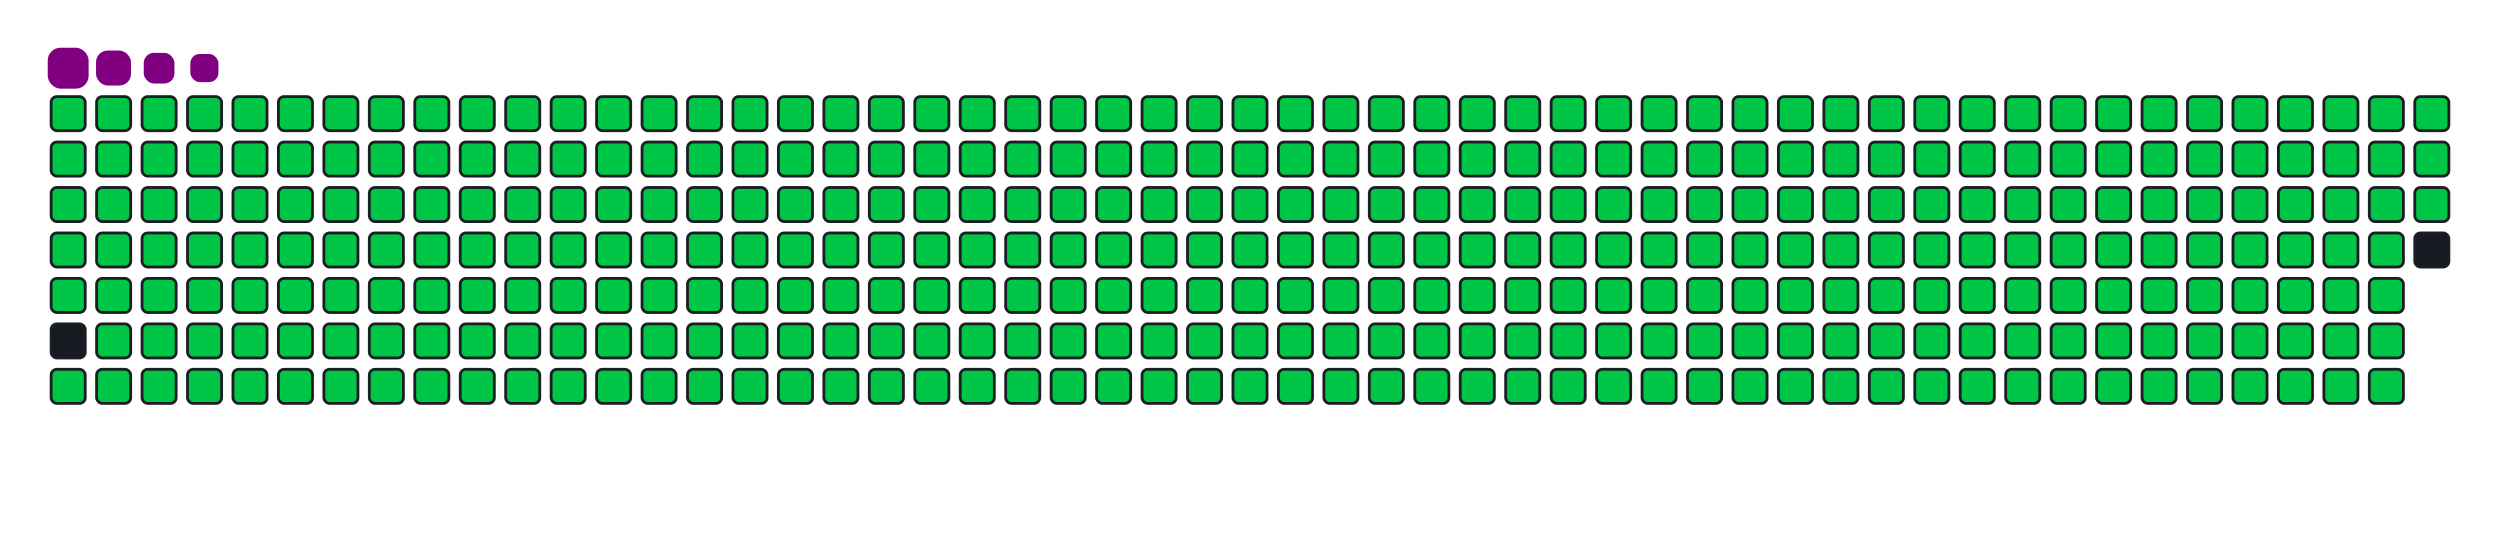 <svg viewBox="-16 -32 880 192" width="880" height="192" xmlns="http://www.w3.org/2000/svg"><desc>Generated with https://github.com/Platane/snk</desc><style>:root{--cb:#1b1f230a;--cs:purple;--ce:#161b22;--c0:#161b22;--c1:#01311f;--c2:#034525;--c3:#0f6d31;--c4:#00c647}.c{shape-rendering:geometricPrecision;fill:#161b22;stroke-width:1px;stroke:#1b1f230a;animation:none 43300ms linear infinite;width:12px;height:12px}@keyframes c0{0.22%{fill:#00c647}0.24%,100%{fill:#161b22}}.c.c0{fill:#00c647;animation-name:c0}@keyframes c1{24.47%{fill:#00c647}24.49%,100%{fill:#161b22}}.c.c1{fill:#00c647;animation-name:c1}@keyframes c2{24.7%{fill:#00c647}24.72%,100%{fill:#161b22}}.c.c2{fill:#00c647;animation-name:c2}@keyframes c3{48.95%{fill:#00c647}48.97%,100%{fill:#161b22}}.c.c3{fill:#00c647;animation-name:c3}@keyframes c4{49.18%{fill:#00c647}49.2%,100%{fill:#161b22}}.c.c4{fill:#00c647;animation-name:c4}@keyframes c5{96.76%{fill:#00c647}96.78%,100%{fill:#161b22}}.c.c5{fill:#00c647;animation-name:c5}@keyframes c6{0.45%{fill:#00c647}0.47%,100%{fill:#161b22}}.c.c6{fill:#00c647;animation-name:c6}@keyframes c7{24.24%{fill:#00c647}24.26%,100%{fill:#161b22}}.c.c7{fill:#00c647;animation-name:c7}@keyframes c8{24.93%{fill:#00c647}24.95%,100%{fill:#161b22}}.c.c8{fill:#00c647;animation-name:c8}@keyframes c9{48.72%{fill:#00c647}48.74%,100%{fill:#161b22}}.c.c9{fill:#00c647;animation-name:c9}@keyframes ca{49.41%{fill:#00c647}49.43%,100%{fill:#161b22}}.c.ca{fill:#00c647;animation-name:ca}@keyframes cb{72.74%{fill:#00c647}72.76%,100%{fill:#161b22}}.c.cb{fill:#00c647;animation-name:cb}@keyframes cc{72.97%{fill:#00c647}72.99%,100%{fill:#161b22}}.c.cc{fill:#00c647;animation-name:cc}@keyframes cd{0.68%{fill:#00c647}0.7%,100%{fill:#161b22}}.c.cd{fill:#00c647;animation-name:cd}@keyframes ce{24.01%{fill:#00c647}24.03%,100%{fill:#161b22}}.c.ce{fill:#00c647;animation-name:ce}@keyframes cf{25.16%{fill:#00c647}25.18%,100%{fill:#161b22}}.c.cf{fill:#00c647;animation-name:cf}@keyframes cg{48.49%{fill:#00c647}48.51%,100%{fill:#161b22}}.c.cg{fill:#00c647;animation-name:cg}@keyframes ch{49.64%{fill:#00c647}49.66%,100%{fill:#161b22}}.c.ch{fill:#00c647;animation-name:ch}@keyframes ci{72.51%{fill:#00c647}72.53%,100%{fill:#161b22}}.c.ci{fill:#00c647;animation-name:ci}@keyframes cj{73.2%{fill:#00c647}73.22%,100%{fill:#161b22}}.c.cj{fill:#00c647;animation-name:cj}@keyframes ck{0.91%{fill:#00c647}0.93%,100%{fill:#161b22}}.c.ck{fill:#00c647;animation-name:ck}@keyframes cl{23.78%{fill:#00c647}23.8%,100%{fill:#161b22}}.c.cl{fill:#00c647;animation-name:cl}@keyframes cm{25.39%{fill:#00c647}25.41%,100%{fill:#161b22}}.c.cm{fill:#00c647;animation-name:cm}@keyframes cn{48.26%{fill:#00c647}48.28%,100%{fill:#161b22}}.c.cn{fill:#00c647;animation-name:cn}@keyframes co{49.87%{fill:#00c647}49.89%,100%{fill:#161b22}}.c.co{fill:#00c647;animation-name:co}@keyframes cp{72.28%{fill:#00c647}72.3%,100%{fill:#161b22}}.c.cp{fill:#00c647;animation-name:cp}@keyframes cq{73.43%{fill:#00c647}73.45%,100%{fill:#161b22}}.c.cq{fill:#00c647;animation-name:cq}@keyframes cr{1.14%{fill:#00c647}1.16%,100%{fill:#161b22}}.c.cr{fill:#00c647;animation-name:cr}@keyframes cs{23.55%{fill:#00c647}23.57%,100%{fill:#161b22}}.c.cs{fill:#00c647;animation-name:cs}@keyframes ct{25.63%{fill:#00c647}25.65%,100%{fill:#161b22}}.c.ct{fill:#00c647;animation-name:ct}@keyframes cu{48.03%{fill:#00c647}48.05%,100%{fill:#161b22}}.c.cu{fill:#00c647;animation-name:cu}@keyframes cv{50.11%{fill:#00c647}50.13%,100%{fill:#161b22}}.c.cv{fill:#00c647;animation-name:cv}@keyframes cw{72.05%{fill:#00c647}72.07%,100%{fill:#161b22}}.c.cw{fill:#00c647;animation-name:cw}@keyframes cx{73.66%{fill:#00c647}73.68%,100%{fill:#161b22}}.c.cx{fill:#00c647;animation-name:cx}@keyframes cy{1.38%{fill:#00c647}1.4%,100%{fill:#161b22}}.c.cy{fill:#00c647;animation-name:cy}@keyframes cz{23.32%{fill:#00c647}23.34%,100%{fill:#161b22}}.c.cz{fill:#00c647;animation-name:cz}@keyframes c10{25.86%{fill:#00c647}25.88%,100%{fill:#161b22}}.c.c10{fill:#00c647;animation-name:c10}@keyframes c11{47.8%{fill:#00c647}47.82%,100%{fill:#161b22}}.c.c11{fill:#00c647;animation-name:c11}@keyframes c12{50.34%{fill:#00c647}50.36%,100%{fill:#161b22}}.c.c12{fill:#00c647;animation-name:c12}@keyframes c13{71.81%{fill:#00c647}71.83%,100%{fill:#161b22}}.c.c13{fill:#00c647;animation-name:c13}@keyframes c14{73.89%{fill:#00c647}73.91%,100%{fill:#161b22}}.c.c14{fill:#00c647;animation-name:c14}@keyframes c15{1.61%{fill:#00c647}1.63%,100%{fill:#161b22}}.c.c15{fill:#00c647;animation-name:c15}@keyframes c16{23.08%{fill:#00c647}23.1%,100%{fill:#161b22}}.c.c16{fill:#00c647;animation-name:c16}@keyframes c17{26.09%{fill:#00c647}26.11%,100%{fill:#161b22}}.c.c17{fill:#00c647;animation-name:c17}@keyframes c18{47.57%{fill:#00c647}47.59%,100%{fill:#161b22}}.c.c18{fill:#00c647;animation-name:c18}@keyframes c19{50.57%{fill:#00c647}50.59%,100%{fill:#161b22}}.c.c19{fill:#00c647;animation-name:c19}@keyframes c1a{71.58%{fill:#00c647}71.6%,100%{fill:#161b22}}.c.c1a{fill:#00c647;animation-name:c1a}@keyframes c1b{74.12%{fill:#00c647}74.14%,100%{fill:#161b22}}.c.c1b{fill:#00c647;animation-name:c1b}@keyframes c1c{1.84%{fill:#00c647}1.86%,100%{fill:#161b22}}.c.c1c{fill:#00c647;animation-name:c1c}@keyframes c1d{22.85%{fill:#00c647}22.87%,100%{fill:#161b22}}.c.c1d{fill:#00c647;animation-name:c1d}@keyframes c1e{26.32%{fill:#00c647}26.34%,100%{fill:#161b22}}.c.c1e{fill:#00c647;animation-name:c1e}@keyframes c1f{47.33%{fill:#00c647}47.35%,100%{fill:#161b22}}.c.c1f{fill:#00c647;animation-name:c1f}@keyframes c1g{50.8%{fill:#00c647}50.82%,100%{fill:#161b22}}.c.c1g{fill:#00c647;animation-name:c1g}@keyframes c1h{71.35%{fill:#00c647}71.37%,100%{fill:#161b22}}.c.c1h{fill:#00c647;animation-name:c1h}@keyframes c1i{74.35%{fill:#00c647}74.37%,100%{fill:#161b22}}.c.c1i{fill:#00c647;animation-name:c1i}@keyframes c1j{2.07%{fill:#00c647}2.09%,100%{fill:#161b22}}.c.c1j{fill:#00c647;animation-name:c1j}@keyframes c1k{22.62%{fill:#00c647}22.64%,100%{fill:#161b22}}.c.c1k{fill:#00c647;animation-name:c1k}@keyframes c1l{26.55%{fill:#00c647}26.57%,100%{fill:#161b22}}.c.c1l{fill:#00c647;animation-name:c1l}@keyframes c1m{47.1%{fill:#00c647}47.12%,100%{fill:#161b22}}.c.c1m{fill:#00c647;animation-name:c1m}@keyframes c1n{51.03%{fill:#00c647}51.05%,100%{fill:#161b22}}.c.c1n{fill:#00c647;animation-name:c1n}@keyframes c1o{71.12%{fill:#00c647}71.14%,100%{fill:#161b22}}.c.c1o{fill:#00c647;animation-name:c1o}@keyframes c1p{74.59%{fill:#00c647}74.61%,100%{fill:#161b22}}.c.c1p{fill:#00c647;animation-name:c1p}@keyframes c1q{2.3%{fill:#00c647}2.32%,100%{fill:#161b22}}.c.c1q{fill:#00c647;animation-name:c1q}@keyframes c1r{22.39%{fill:#00c647}22.41%,100%{fill:#161b22}}.c.c1r{fill:#00c647;animation-name:c1r}@keyframes c1s{26.78%{fill:#00c647}26.8%,100%{fill:#161b22}}.c.c1s{fill:#00c647;animation-name:c1s}@keyframes c1t{46.87%{fill:#00c647}46.89%,100%{fill:#161b22}}.c.c1t{fill:#00c647;animation-name:c1t}@keyframes c1u{51.26%{fill:#00c647}51.28%,100%{fill:#161b22}}.c.c1u{fill:#00c647;animation-name:c1u}@keyframes c1v{70.89%{fill:#00c647}70.91%,100%{fill:#161b22}}.c.c1v{fill:#00c647;animation-name:c1v}@keyframes c1w{74.82%{fill:#00c647}74.84%,100%{fill:#161b22}}.c.c1w{fill:#00c647;animation-name:c1w}@keyframes c1x{2.53%{fill:#00c647}2.55%,100%{fill:#161b22}}.c.c1x{fill:#00c647;animation-name:c1x}@keyframes c1y{22.16%{fill:#00c647}22.18%,100%{fill:#161b22}}.c.c1y{fill:#00c647;animation-name:c1y}@keyframes c1z{27.01%{fill:#00c647}27.03%,100%{fill:#161b22}}.c.c1z{fill:#00c647;animation-name:c1z}@keyframes c20{46.64%{fill:#00c647}46.66%,100%{fill:#161b22}}.c.c20{fill:#00c647;animation-name:c20}@keyframes c21{51.49%{fill:#00c647}51.51%,100%{fill:#161b22}}.c.c21{fill:#00c647;animation-name:c21}@keyframes c22{70.66%{fill:#00c647}70.68%,100%{fill:#161b22}}.c.c22{fill:#00c647;animation-name:c22}@keyframes c23{75.05%{fill:#00c647}75.07%,100%{fill:#161b22}}.c.c23{fill:#00c647;animation-name:c23}@keyframes c24{2.76%{fill:#00c647}2.78%,100%{fill:#161b22}}.c.c24{fill:#00c647;animation-name:c24}@keyframes c25{21.93%{fill:#00c647}21.95%,100%{fill:#161b22}}.c.c25{fill:#00c647;animation-name:c25}@keyframes c26{27.24%{fill:#00c647}27.26%,100%{fill:#161b22}}.c.c26{fill:#00c647;animation-name:c26}@keyframes c27{46.41%{fill:#00c647}46.43%,100%{fill:#161b22}}.c.c27{fill:#00c647;animation-name:c27}@keyframes c28{51.72%{fill:#00c647}51.74%,100%{fill:#161b22}}.c.c28{fill:#00c647;animation-name:c28}@keyframes c29{70.43%{fill:#00c647}70.45%,100%{fill:#161b22}}.c.c29{fill:#00c647;animation-name:c29}@keyframes c2a{75.28%{fill:#00c647}75.3%,100%{fill:#161b22}}.c.c2a{fill:#00c647;animation-name:c2a}@keyframes c2b{2.99%{fill:#00c647}3.01%,100%{fill:#161b22}}.c.c2b{fill:#00c647;animation-name:c2b}@keyframes c2c{21.7%{fill:#00c647}21.72%,100%{fill:#161b22}}.c.c2c{fill:#00c647;animation-name:c2c}@keyframes c2d{27.47%{fill:#00c647}27.49%,100%{fill:#161b22}}.c.c2d{fill:#00c647;animation-name:c2d}@keyframes c2e{46.18%{fill:#00c647}46.2%,100%{fill:#161b22}}.c.c2e{fill:#00c647;animation-name:c2e}@keyframes c2f{51.95%{fill:#00c647}51.97%,100%{fill:#161b22}}.c.c2f{fill:#00c647;animation-name:c2f}@keyframes c2g{70.2%{fill:#00c647}70.22%,100%{fill:#161b22}}.c.c2g{fill:#00c647;animation-name:c2g}@keyframes c2h{75.51%{fill:#00c647}75.53%,100%{fill:#161b22}}.c.c2h{fill:#00c647;animation-name:c2h}@keyframes c2i{3.22%{fill:#00c647}3.24%,100%{fill:#161b22}}.c.c2i{fill:#00c647;animation-name:c2i}@keyframes c2j{21.47%{fill:#00c647}21.49%,100%{fill:#161b22}}.c.c2j{fill:#00c647;animation-name:c2j}@keyframes c2k{27.7%{fill:#00c647}27.72%,100%{fill:#161b22}}.c.c2k{fill:#00c647;animation-name:c2k}@keyframes c2l{45.95%{fill:#00c647}45.97%,100%{fill:#161b22}}.c.c2l{fill:#00c647;animation-name:c2l}@keyframes c2m{52.18%{fill:#00c647}52.2%,100%{fill:#161b22}}.c.c2m{fill:#00c647;animation-name:c2m}@keyframes c2n{69.97%{fill:#00c647}69.99%,100%{fill:#161b22}}.c.c2n{fill:#00c647;animation-name:c2n}@keyframes c2o{75.74%{fill:#00c647}75.76%,100%{fill:#161b22}}.c.c2o{fill:#00c647;animation-name:c2o}@keyframes c2p{3.45%{fill:#00c647}3.47%,100%{fill:#161b22}}.c.c2p{fill:#00c647;animation-name:c2p}@keyframes c2q{21.24%{fill:#00c647}21.26%,100%{fill:#161b22}}.c.c2q{fill:#00c647;animation-name:c2q}@keyframes c2r{27.93%{fill:#00c647}27.95%,100%{fill:#161b22}}.c.c2r{fill:#00c647;animation-name:c2r}@keyframes c2s{45.72%{fill:#00c647}45.74%,100%{fill:#161b22}}.c.c2s{fill:#00c647;animation-name:c2s}@keyframes c2t{52.41%{fill:#00c647}52.43%,100%{fill:#161b22}}.c.c2t{fill:#00c647;animation-name:c2t}@keyframes c2u{69.74%{fill:#00c647}69.76%,100%{fill:#161b22}}.c.c2u{fill:#00c647;animation-name:c2u}@keyframes c2v{75.97%{fill:#00c647}75.99%,100%{fill:#161b22}}.c.c2v{fill:#00c647;animation-name:c2v}@keyframes c2w{3.69%{fill:#00c647}3.71%,100%{fill:#161b22}}.c.c2w{fill:#00c647;animation-name:c2w}@keyframes c2x{21.01%{fill:#00c647}21.03%,100%{fill:#161b22}}.c.c2x{fill:#00c647;animation-name:c2x}@keyframes c2y{28.17%{fill:#00c647}28.19%,100%{fill:#161b22}}.c.c2y{fill:#00c647;animation-name:c2y}@keyframes c2z{45.49%{fill:#00c647}45.51%,100%{fill:#161b22}}.c.c2z{fill:#00c647;animation-name:c2z}@keyframes c30{52.65%{fill:#00c647}52.67%,100%{fill:#161b22}}.c.c30{fill:#00c647;animation-name:c30}@keyframes c31{69.51%{fill:#00c647}69.53%,100%{fill:#161b22}}.c.c31{fill:#00c647;animation-name:c31}@keyframes c32{76.2%{fill:#00c647}76.22%,100%{fill:#161b22}}.c.c32{fill:#00c647;animation-name:c32}@keyframes c33{3.92%{fill:#00c647}3.94%,100%{fill:#161b22}}.c.c33{fill:#00c647;animation-name:c33}@keyframes c34{20.78%{fill:#00c647}20.8%,100%{fill:#161b22}}.c.c34{fill:#00c647;animation-name:c34}@keyframes c35{28.4%{fill:#00c647}28.42%,100%{fill:#161b22}}.c.c35{fill:#00c647;animation-name:c35}@keyframes c36{45.26%{fill:#00c647}45.28%,100%{fill:#161b22}}.c.c36{fill:#00c647;animation-name:c36}@keyframes c37{52.88%{fill:#00c647}52.9%,100%{fill:#161b22}}.c.c37{fill:#00c647;animation-name:c37}@keyframes c38{69.27%{fill:#00c647}69.29%,100%{fill:#161b22}}.c.c38{fill:#00c647;animation-name:c38}@keyframes c39{76.43%{fill:#00c647}76.45%,100%{fill:#161b22}}.c.c39{fill:#00c647;animation-name:c39}@keyframes c3a{4.15%{fill:#00c647}4.17%,100%{fill:#161b22}}.c.c3a{fill:#00c647;animation-name:c3a}@keyframes c3b{20.54%{fill:#00c647}20.56%,100%{fill:#161b22}}.c.c3b{fill:#00c647;animation-name:c3b}@keyframes c3c{28.63%{fill:#00c647}28.65%,100%{fill:#161b22}}.c.c3c{fill:#00c647;animation-name:c3c}@keyframes c3d{45.02%{fill:#00c647}45.04%,100%{fill:#161b22}}.c.c3d{fill:#00c647;animation-name:c3d}@keyframes c3e{53.11%{fill:#00c647}53.13%,100%{fill:#161b22}}.c.c3e{fill:#00c647;animation-name:c3e}@keyframes c3f{69.04%{fill:#00c647}69.06%,100%{fill:#161b22}}.c.c3f{fill:#00c647;animation-name:c3f}@keyframes c3g{76.66%{fill:#00c647}76.68%,100%{fill:#161b22}}.c.c3g{fill:#00c647;animation-name:c3g}@keyframes c3h{4.38%{fill:#00c647}4.4%,100%{fill:#161b22}}.c.c3h{fill:#00c647;animation-name:c3h}@keyframes c3i{20.31%{fill:#00c647}20.33%,100%{fill:#161b22}}.c.c3i{fill:#00c647;animation-name:c3i}@keyframes c3j{28.86%{fill:#00c647}28.88%,100%{fill:#161b22}}.c.c3j{fill:#00c647;animation-name:c3j}@keyframes c3k{44.79%{fill:#00c647}44.81%,100%{fill:#161b22}}.c.c3k{fill:#00c647;animation-name:c3k}@keyframes c3l{53.34%{fill:#00c647}53.36%,100%{fill:#161b22}}.c.c3l{fill:#00c647;animation-name:c3l}@keyframes c3m{68.81%{fill:#00c647}68.83%,100%{fill:#161b22}}.c.c3m{fill:#00c647;animation-name:c3m}@keyframes c3n{76.9%{fill:#00c647}76.92%,100%{fill:#161b22}}.c.c3n{fill:#00c647;animation-name:c3n}@keyframes c3o{4.61%{fill:#00c647}4.63%,100%{fill:#161b22}}.c.c3o{fill:#00c647;animation-name:c3o}@keyframes c3p{20.08%{fill:#00c647}20.1%,100%{fill:#161b22}}.c.c3p{fill:#00c647;animation-name:c3p}@keyframes c3q{29.09%{fill:#00c647}29.11%,100%{fill:#161b22}}.c.c3q{fill:#00c647;animation-name:c3q}@keyframes c3r{44.56%{fill:#00c647}44.58%,100%{fill:#161b22}}.c.c3r{fill:#00c647;animation-name:c3r}@keyframes c3s{53.57%{fill:#00c647}53.59%,100%{fill:#161b22}}.c.c3s{fill:#00c647;animation-name:c3s}@keyframes c3t{68.58%{fill:#00c647}68.6%,100%{fill:#161b22}}.c.c3t{fill:#00c647;animation-name:c3t}@keyframes c3u{77.13%{fill:#00c647}77.15%,100%{fill:#161b22}}.c.c3u{fill:#00c647;animation-name:c3u}@keyframes c3v{4.84%{fill:#00c647}4.86%,100%{fill:#161b22}}.c.c3v{fill:#00c647;animation-name:c3v}@keyframes c3w{19.85%{fill:#00c647}19.87%,100%{fill:#161b22}}.c.c3w{fill:#00c647;animation-name:c3w}@keyframes c3x{29.32%{fill:#00c647}29.34%,100%{fill:#161b22}}.c.c3x{fill:#00c647;animation-name:c3x}@keyframes c3y{44.33%{fill:#00c647}44.35%,100%{fill:#161b22}}.c.c3y{fill:#00c647;animation-name:c3y}@keyframes c3z{53.8%{fill:#00c647}53.82%,100%{fill:#161b22}}.c.c3z{fill:#00c647;animation-name:c3z}@keyframes c40{68.35%{fill:#00c647}68.37%,100%{fill:#161b22}}.c.c40{fill:#00c647;animation-name:c40}@keyframes c41{77.36%{fill:#00c647}77.38%,100%{fill:#161b22}}.c.c41{fill:#00c647;animation-name:c41}@keyframes c42{5.07%{fill:#00c647}5.09%,100%{fill:#161b22}}.c.c42{fill:#00c647;animation-name:c42}@keyframes c43{19.62%{fill:#00c647}19.64%,100%{fill:#161b22}}.c.c43{fill:#00c647;animation-name:c43}@keyframes c44{29.55%{fill:#00c647}29.57%,100%{fill:#161b22}}.c.c44{fill:#00c647;animation-name:c44}@keyframes c45{44.1%{fill:#00c647}44.12%,100%{fill:#161b22}}.c.c45{fill:#00c647;animation-name:c45}@keyframes c46{54.03%{fill:#00c647}54.05%,100%{fill:#161b22}}.c.c46{fill:#00c647;animation-name:c46}@keyframes c47{68.12%{fill:#00c647}68.14%,100%{fill:#161b22}}.c.c47{fill:#00c647;animation-name:c47}@keyframes c48{77.59%{fill:#00c647}77.61%,100%{fill:#161b22}}.c.c48{fill:#00c647;animation-name:c48}@keyframes c49{5.3%{fill:#00c647}5.32%,100%{fill:#161b22}}.c.c49{fill:#00c647;animation-name:c49}@keyframes c4a{19.39%{fill:#00c647}19.41%,100%{fill:#161b22}}.c.c4a{fill:#00c647;animation-name:c4a}@keyframes c4b{29.78%{fill:#00c647}29.8%,100%{fill:#161b22}}.c.c4b{fill:#00c647;animation-name:c4b}@keyframes c4c{43.87%{fill:#00c647}43.89%,100%{fill:#161b22}}.c.c4c{fill:#00c647;animation-name:c4c}@keyframes c4d{54.26%{fill:#00c647}54.28%,100%{fill:#161b22}}.c.c4d{fill:#00c647;animation-name:c4d}@keyframes c4e{67.89%{fill:#00c647}67.91%,100%{fill:#161b22}}.c.c4e{fill:#00c647;animation-name:c4e}@keyframes c4f{77.82%{fill:#00c647}77.84%,100%{fill:#161b22}}.c.c4f{fill:#00c647;animation-name:c4f}@keyframes c4g{5.53%{fill:#00c647}5.55%,100%{fill:#161b22}}.c.c4g{fill:#00c647;animation-name:c4g}@keyframes c4h{19.16%{fill:#00c647}19.18%,100%{fill:#161b22}}.c.c4h{fill:#00c647;animation-name:c4h}@keyframes c4i{30.01%{fill:#00c647}30.03%,100%{fill:#161b22}}.c.c4i{fill:#00c647;animation-name:c4i}@keyframes c4j{43.64%{fill:#00c647}43.66%,100%{fill:#161b22}}.c.c4j{fill:#00c647;animation-name:c4j}@keyframes c4k{54.49%{fill:#00c647}54.51%,100%{fill:#161b22}}.c.c4k{fill:#00c647;animation-name:c4k}@keyframes c4l{67.66%{fill:#00c647}67.68%,100%{fill:#161b22}}.c.c4l{fill:#00c647;animation-name:c4l}@keyframes c4m{78.05%{fill:#00c647}78.07%,100%{fill:#161b22}}.c.c4m{fill:#00c647;animation-name:c4m}@keyframes c4n{5.76%{fill:#00c647}5.78%,100%{fill:#161b22}}.c.c4n{fill:#00c647;animation-name:c4n}@keyframes c4o{18.93%{fill:#00c647}18.95%,100%{fill:#161b22}}.c.c4o{fill:#00c647;animation-name:c4o}@keyframes c4p{30.24%{fill:#00c647}30.26%,100%{fill:#161b22}}.c.c4p{fill:#00c647;animation-name:c4p}@keyframes c4q{43.41%{fill:#00c647}43.43%,100%{fill:#161b22}}.c.c4q{fill:#00c647;animation-name:c4q}@keyframes c4r{54.72%{fill:#00c647}54.74%,100%{fill:#161b22}}.c.c4r{fill:#00c647;animation-name:c4r}@keyframes c4s{67.43%{fill:#00c647}67.45%,100%{fill:#161b22}}.c.c4s{fill:#00c647;animation-name:c4s}@keyframes c4t{78.28%{fill:#00c647}78.3%,100%{fill:#161b22}}.c.c4t{fill:#00c647;animation-name:c4t}@keyframes c4u{5.99%{fill:#00c647}6.01%,100%{fill:#161b22}}.c.c4u{fill:#00c647;animation-name:c4u}@keyframes c4v{18.7%{fill:#00c647}18.72%,100%{fill:#161b22}}.c.c4v{fill:#00c647;animation-name:c4v}@keyframes c4w{30.47%{fill:#00c647}30.49%,100%{fill:#161b22}}.c.c4w{fill:#00c647;animation-name:c4w}@keyframes c4x{43.18%{fill:#00c647}43.2%,100%{fill:#161b22}}.c.c4x{fill:#00c647;animation-name:c4x}@keyframes c4y{54.96%{fill:#00c647}54.98%,100%{fill:#161b22}}.c.c4y{fill:#00c647;animation-name:c4y}@keyframes c4z{67.2%{fill:#00c647}67.22%,100%{fill:#161b22}}.c.c4z{fill:#00c647;animation-name:c4z}@keyframes c50{78.51%{fill:#00c647}78.53%,100%{fill:#161b22}}.c.c50{fill:#00c647;animation-name:c50}@keyframes c51{6.23%{fill:#00c647}6.25%,100%{fill:#161b22}}.c.c51{fill:#00c647;animation-name:c51}@keyframes c52{18.47%{fill:#00c647}18.49%,100%{fill:#161b22}}.c.c52{fill:#00c647;animation-name:c52}@keyframes c53{30.71%{fill:#00c647}30.73%,100%{fill:#161b22}}.c.c53{fill:#00c647;animation-name:c53}@keyframes c54{42.95%{fill:#00c647}42.97%,100%{fill:#161b22}}.c.c54{fill:#00c647;animation-name:c54}@keyframes c55{55.19%{fill:#00c647}55.21%,100%{fill:#161b22}}.c.c55{fill:#00c647;animation-name:c55}@keyframes c56{66.96%{fill:#00c647}66.98%,100%{fill:#161b22}}.c.c56{fill:#00c647;animation-name:c56}@keyframes c57{78.74%{fill:#00c647}78.76%,100%{fill:#161b22}}.c.c57{fill:#00c647;animation-name:c57}@keyframes c58{6.46%{fill:#00c647}6.48%,100%{fill:#161b22}}.c.c58{fill:#00c647;animation-name:c58}@keyframes c59{18.23%{fill:#00c647}18.25%,100%{fill:#161b22}}.c.c59{fill:#00c647;animation-name:c59}@keyframes c5a{30.94%{fill:#00c647}30.96%,100%{fill:#161b22}}.c.c5a{fill:#00c647;animation-name:c5a}@keyframes c5b{42.72%{fill:#00c647}42.74%,100%{fill:#161b22}}.c.c5b{fill:#00c647;animation-name:c5b}@keyframes c5c{55.42%{fill:#00c647}55.44%,100%{fill:#161b22}}.c.c5c{fill:#00c647;animation-name:c5c}@keyframes c5d{66.73%{fill:#00c647}66.75%,100%{fill:#161b22}}.c.c5d{fill:#00c647;animation-name:c5d}@keyframes c5e{78.97%{fill:#00c647}78.99%,100%{fill:#161b22}}.c.c5e{fill:#00c647;animation-name:c5e}@keyframes c5f{6.69%{fill:#00c647}6.71%,100%{fill:#161b22}}.c.c5f{fill:#00c647;animation-name:c5f}@keyframes c5g{18%{fill:#00c647}18.02%,100%{fill:#161b22}}.c.c5g{fill:#00c647;animation-name:c5g}@keyframes c5h{31.17%{fill:#00c647}31.19%,100%{fill:#161b22}}.c.c5h{fill:#00c647;animation-name:c5h}@keyframes c5i{42.48%{fill:#00c647}42.5%,100%{fill:#161b22}}.c.c5i{fill:#00c647;animation-name:c5i}@keyframes c5j{55.65%{fill:#00c647}55.67%,100%{fill:#161b22}}.c.c5j{fill:#00c647;animation-name:c5j}@keyframes c5k{66.5%{fill:#00c647}66.52%,100%{fill:#161b22}}.c.c5k{fill:#00c647;animation-name:c5k}@keyframes c5l{79.2%{fill:#00c647}79.22%,100%{fill:#161b22}}.c.c5l{fill:#00c647;animation-name:c5l}@keyframes c5m{6.92%{fill:#00c647}6.94%,100%{fill:#161b22}}.c.c5m{fill:#00c647;animation-name:c5m}@keyframes c5n{17.77%{fill:#00c647}17.79%,100%{fill:#161b22}}.c.c5n{fill:#00c647;animation-name:c5n}@keyframes c5o{31.4%{fill:#00c647}31.42%,100%{fill:#161b22}}.c.c5o{fill:#00c647;animation-name:c5o}@keyframes c5p{42.25%{fill:#00c647}42.27%,100%{fill:#161b22}}.c.c5p{fill:#00c647;animation-name:c5p}@keyframes c5q{55.88%{fill:#00c647}55.9%,100%{fill:#161b22}}.c.c5q{fill:#00c647;animation-name:c5q}@keyframes c5r{66.27%{fill:#00c647}66.29%,100%{fill:#161b22}}.c.c5r{fill:#00c647;animation-name:c5r}@keyframes c5s{79.44%{fill:#00c647}79.46%,100%{fill:#161b22}}.c.c5s{fill:#00c647;animation-name:c5s}@keyframes c5t{7.15%{fill:#00c647}7.17%,100%{fill:#161b22}}.c.c5t{fill:#00c647;animation-name:c5t}@keyframes c5u{17.54%{fill:#00c647}17.56%,100%{fill:#161b22}}.c.c5u{fill:#00c647;animation-name:c5u}@keyframes c5v{31.63%{fill:#00c647}31.65%,100%{fill:#161b22}}.c.c5v{fill:#00c647;animation-name:c5v}@keyframes c5w{42.02%{fill:#00c647}42.04%,100%{fill:#161b22}}.c.c5w{fill:#00c647;animation-name:c5w}@keyframes c5x{56.11%{fill:#00c647}56.13%,100%{fill:#161b22}}.c.c5x{fill:#00c647;animation-name:c5x}@keyframes c5y{66.04%{fill:#00c647}66.06%,100%{fill:#161b22}}.c.c5y{fill:#00c647;animation-name:c5y}@keyframes c5z{79.67%{fill:#00c647}79.69%,100%{fill:#161b22}}.c.c5z{fill:#00c647;animation-name:c5z}@keyframes c60{7.38%{fill:#00c647}7.4%,100%{fill:#161b22}}.c.c60{fill:#00c647;animation-name:c60}@keyframes c61{17.31%{fill:#00c647}17.33%,100%{fill:#161b22}}.c.c61{fill:#00c647;animation-name:c61}@keyframes c62{31.86%{fill:#00c647}31.88%,100%{fill:#161b22}}.c.c62{fill:#00c647;animation-name:c62}@keyframes c63{41.79%{fill:#00c647}41.81%,100%{fill:#161b22}}.c.c63{fill:#00c647;animation-name:c63}@keyframes c64{56.34%{fill:#00c647}56.36%,100%{fill:#161b22}}.c.c64{fill:#00c647;animation-name:c64}@keyframes c65{65.81%{fill:#00c647}65.83%,100%{fill:#161b22}}.c.c65{fill:#00c647;animation-name:c65}@keyframes c66{79.9%{fill:#00c647}79.92%,100%{fill:#161b22}}.c.c66{fill:#00c647;animation-name:c66}@keyframes c67{7.61%{fill:#00c647}7.63%,100%{fill:#161b22}}.c.c67{fill:#00c647;animation-name:c67}@keyframes c68{17.08%{fill:#00c647}17.1%,100%{fill:#161b22}}.c.c68{fill:#00c647;animation-name:c68}@keyframes c69{32.09%{fill:#00c647}32.11%,100%{fill:#161b22}}.c.c69{fill:#00c647;animation-name:c69}@keyframes c6a{41.56%{fill:#00c647}41.58%,100%{fill:#161b22}}.c.c6a{fill:#00c647;animation-name:c6a}@keyframes c6b{56.57%{fill:#00c647}56.59%,100%{fill:#161b22}}.c.c6b{fill:#00c647;animation-name:c6b}@keyframes c6c{65.58%{fill:#00c647}65.6%,100%{fill:#161b22}}.c.c6c{fill:#00c647;animation-name:c6c}@keyframes c6d{80.13%{fill:#00c647}80.15%,100%{fill:#161b22}}.c.c6d{fill:#00c647;animation-name:c6d}@keyframes c6e{7.84%{fill:#00c647}7.86%,100%{fill:#161b22}}.c.c6e{fill:#00c647;animation-name:c6e}@keyframes c6f{16.85%{fill:#00c647}16.87%,100%{fill:#161b22}}.c.c6f{fill:#00c647;animation-name:c6f}@keyframes c6g{32.32%{fill:#00c647}32.34%,100%{fill:#161b22}}.c.c6g{fill:#00c647;animation-name:c6g}@keyframes c6h{41.33%{fill:#00c647}41.35%,100%{fill:#161b22}}.c.c6h{fill:#00c647;animation-name:c6h}@keyframes c6i{56.8%{fill:#00c647}56.82%,100%{fill:#161b22}}.c.c6i{fill:#00c647;animation-name:c6i}@keyframes c6j{65.35%{fill:#00c647}65.37%,100%{fill:#161b22}}.c.c6j{fill:#00c647;animation-name:c6j}@keyframes c6k{80.36%{fill:#00c647}80.38%,100%{fill:#161b22}}.c.c6k{fill:#00c647;animation-name:c6k}@keyframes c6l{8.07%{fill:#00c647}8.09%,100%{fill:#161b22}}.c.c6l{fill:#00c647;animation-name:c6l}@keyframes c6m{16.62%{fill:#00c647}16.64%,100%{fill:#161b22}}.c.c6m{fill:#00c647;animation-name:c6m}@keyframes c6n{32.55%{fill:#00c647}32.57%,100%{fill:#161b22}}.c.c6n{fill:#00c647;animation-name:c6n}@keyframes c6o{41.1%{fill:#00c647}41.12%,100%{fill:#161b22}}.c.c6o{fill:#00c647;animation-name:c6o}@keyframes c6p{57.03%{fill:#00c647}57.05%,100%{fill:#161b22}}.c.c6p{fill:#00c647;animation-name:c6p}@keyframes c6q{65.12%{fill:#00c647}65.14%,100%{fill:#161b22}}.c.c6q{fill:#00c647;animation-name:c6q}@keyframes c6r{80.59%{fill:#00c647}80.61%,100%{fill:#161b22}}.c.c6r{fill:#00c647;animation-name:c6r}@keyframes c6s{8.3%{fill:#00c647}8.32%,100%{fill:#161b22}}.c.c6s{fill:#00c647;animation-name:c6s}@keyframes c6t{16.39%{fill:#00c647}16.41%,100%{fill:#161b22}}.c.c6t{fill:#00c647;animation-name:c6t}@keyframes c6u{32.78%{fill:#00c647}32.8%,100%{fill:#161b22}}.c.c6u{fill:#00c647;animation-name:c6u}@keyframes c6v{40.87%{fill:#00c647}40.89%,100%{fill:#161b22}}.c.c6v{fill:#00c647;animation-name:c6v}@keyframes c6w{57.26%{fill:#00c647}57.28%,100%{fill:#161b22}}.c.c6w{fill:#00c647;animation-name:c6w}@keyframes c6x{64.89%{fill:#00c647}64.91%,100%{fill:#161b22}}.c.c6x{fill:#00c647;animation-name:c6x}@keyframes c6y{80.82%{fill:#00c647}80.84%,100%{fill:#161b22}}.c.c6y{fill:#00c647;animation-name:c6y}@keyframes c6z{8.54%{fill:#00c647}8.56%,100%{fill:#161b22}}.c.c6z{fill:#00c647;animation-name:c6z}@keyframes c70{16.16%{fill:#00c647}16.18%,100%{fill:#161b22}}.c.c70{fill:#00c647;animation-name:c70}@keyframes c71{33.02%{fill:#00c647}33.04%,100%{fill:#161b22}}.c.c71{fill:#00c647;animation-name:c71}@keyframes c72{40.64%{fill:#00c647}40.66%,100%{fill:#161b22}}.c.c72{fill:#00c647;animation-name:c72}@keyframes c73{57.5%{fill:#00c647}57.52%,100%{fill:#161b22}}.c.c73{fill:#00c647;animation-name:c73}@keyframes c74{64.66%{fill:#00c647}64.68%,100%{fill:#161b22}}.c.c74{fill:#00c647;animation-name:c74}@keyframes c75{81.05%{fill:#00c647}81.07%,100%{fill:#161b22}}.c.c75{fill:#00c647;animation-name:c75}@keyframes c76{8.77%{fill:#00c647}8.79%,100%{fill:#161b22}}.c.c76{fill:#00c647;animation-name:c76}@keyframes c77{15.93%{fill:#00c647}15.95%,100%{fill:#161b22}}.c.c77{fill:#00c647;animation-name:c77}@keyframes c78{33.25%{fill:#00c647}33.27%,100%{fill:#161b22}}.c.c78{fill:#00c647;animation-name:c78}@keyframes c79{40.41%{fill:#00c647}40.43%,100%{fill:#161b22}}.c.c79{fill:#00c647;animation-name:c79}@keyframes c7a{57.73%{fill:#00c647}57.75%,100%{fill:#161b22}}.c.c7a{fill:#00c647;animation-name:c7a}@keyframes c7b{64.42%{fill:#00c647}64.44%,100%{fill:#161b22}}.c.c7b{fill:#00c647;animation-name:c7b}@keyframes c7c{81.28%{fill:#00c647}81.3%,100%{fill:#161b22}}.c.c7c{fill:#00c647;animation-name:c7c}@keyframes c7d{9%{fill:#00c647}9.02%,100%{fill:#161b22}}.c.c7d{fill:#00c647;animation-name:c7d}@keyframes c7e{15.69%{fill:#00c647}15.71%,100%{fill:#161b22}}.c.c7e{fill:#00c647;animation-name:c7e}@keyframes c7f{33.48%{fill:#00c647}33.5%,100%{fill:#161b22}}.c.c7f{fill:#00c647;animation-name:c7f}@keyframes c7g{40.17%{fill:#00c647}40.19%,100%{fill:#161b22}}.c.c7g{fill:#00c647;animation-name:c7g}@keyframes c7h{57.96%{fill:#00c647}57.98%,100%{fill:#161b22}}.c.c7h{fill:#00c647;animation-name:c7h}@keyframes c7i{64.19%{fill:#00c647}64.21%,100%{fill:#161b22}}.c.c7i{fill:#00c647;animation-name:c7i}@keyframes c7j{81.51%{fill:#00c647}81.53%,100%{fill:#161b22}}.c.c7j{fill:#00c647;animation-name:c7j}@keyframes c7k{9.23%{fill:#00c647}9.25%,100%{fill:#161b22}}.c.c7k{fill:#00c647;animation-name:c7k}@keyframes c7l{15.46%{fill:#00c647}15.48%,100%{fill:#161b22}}.c.c7l{fill:#00c647;animation-name:c7l}@keyframes c7m{33.71%{fill:#00c647}33.73%,100%{fill:#161b22}}.c.c7m{fill:#00c647;animation-name:c7m}@keyframes c7n{39.94%{fill:#00c647}39.96%,100%{fill:#161b22}}.c.c7n{fill:#00c647;animation-name:c7n}@keyframes c7o{58.19%{fill:#00c647}58.21%,100%{fill:#161b22}}.c.c7o{fill:#00c647;animation-name:c7o}@keyframes c7p{63.96%{fill:#00c647}63.98%,100%{fill:#161b22}}.c.c7p{fill:#00c647;animation-name:c7p}@keyframes c7q{81.75%{fill:#00c647}81.77%,100%{fill:#161b22}}.c.c7q{fill:#00c647;animation-name:c7q}@keyframes c7r{9.46%{fill:#00c647}9.48%,100%{fill:#161b22}}.c.c7r{fill:#00c647;animation-name:c7r}@keyframes c7s{15.23%{fill:#00c647}15.25%,100%{fill:#161b22}}.c.c7s{fill:#00c647;animation-name:c7s}@keyframes c7t{33.94%{fill:#00c647}33.96%,100%{fill:#161b22}}.c.c7t{fill:#00c647;animation-name:c7t}@keyframes c7u{39.71%{fill:#00c647}39.73%,100%{fill:#161b22}}.c.c7u{fill:#00c647;animation-name:c7u}@keyframes c7v{58.42%{fill:#00c647}58.44%,100%{fill:#161b22}}.c.c7v{fill:#00c647;animation-name:c7v}@keyframes c7w{63.73%{fill:#00c647}63.75%,100%{fill:#161b22}}.c.c7w{fill:#00c647;animation-name:c7w}@keyframes c7x{81.98%{fill:#00c647}82%,100%{fill:#161b22}}.c.c7x{fill:#00c647;animation-name:c7x}@keyframes c7y{9.69%{fill:#00c647}9.71%,100%{fill:#161b22}}.c.c7y{fill:#00c647;animation-name:c7y}@keyframes c7z{15%{fill:#00c647}15.02%,100%{fill:#161b22}}.c.c7z{fill:#00c647;animation-name:c7z}@keyframes c80{34.17%{fill:#00c647}34.19%,100%{fill:#161b22}}.c.c80{fill:#00c647;animation-name:c80}@keyframes c81{39.48%{fill:#00c647}39.5%,100%{fill:#161b22}}.c.c81{fill:#00c647;animation-name:c81}@keyframes c82{58.65%{fill:#00c647}58.67%,100%{fill:#161b22}}.c.c82{fill:#00c647;animation-name:c82}@keyframes c83{63.5%{fill:#00c647}63.52%,100%{fill:#161b22}}.c.c83{fill:#00c647;animation-name:c83}@keyframes c84{82.21%{fill:#00c647}82.23%,100%{fill:#161b22}}.c.c84{fill:#00c647;animation-name:c84}@keyframes c85{9.92%{fill:#00c647}9.94%,100%{fill:#161b22}}.c.c85{fill:#00c647;animation-name:c85}@keyframes c86{14.77%{fill:#00c647}14.79%,100%{fill:#161b22}}.c.c86{fill:#00c647;animation-name:c86}@keyframes c87{34.4%{fill:#00c647}34.42%,100%{fill:#161b22}}.c.c87{fill:#00c647;animation-name:c87}@keyframes c88{39.25%{fill:#00c647}39.27%,100%{fill:#161b22}}.c.c88{fill:#00c647;animation-name:c88}@keyframes c89{58.88%{fill:#00c647}58.9%,100%{fill:#161b22}}.c.c89{fill:#00c647;animation-name:c89}@keyframes c8a{63.27%{fill:#00c647}63.29%,100%{fill:#161b22}}.c.c8a{fill:#00c647;animation-name:c8a}@keyframes c8b{82.44%{fill:#00c647}82.46%,100%{fill:#161b22}}.c.c8b{fill:#00c647;animation-name:c8b}@keyframes c8c{10.15%{fill:#00c647}10.17%,100%{fill:#161b22}}.c.c8c{fill:#00c647;animation-name:c8c}@keyframes c8d{14.54%{fill:#00c647}14.56%,100%{fill:#161b22}}.c.c8d{fill:#00c647;animation-name:c8d}@keyframes c8e{34.63%{fill:#00c647}34.65%,100%{fill:#161b22}}.c.c8e{fill:#00c647;animation-name:c8e}@keyframes c8f{39.02%{fill:#00c647}39.04%,100%{fill:#161b22}}.c.c8f{fill:#00c647;animation-name:c8f}@keyframes c8g{59.11%{fill:#00c647}59.13%,100%{fill:#161b22}}.c.c8g{fill:#00c647;animation-name:c8g}@keyframes c8h{63.04%{fill:#00c647}63.06%,100%{fill:#161b22}}.c.c8h{fill:#00c647;animation-name:c8h}@keyframes c8i{82.67%{fill:#00c647}82.69%,100%{fill:#161b22}}.c.c8i{fill:#00c647;animation-name:c8i}@keyframes c8j{10.38%{fill:#00c647}10.4%,100%{fill:#161b22}}.c.c8j{fill:#00c647;animation-name:c8j}@keyframes c8k{14.31%{fill:#00c647}14.33%,100%{fill:#161b22}}.c.c8k{fill:#00c647;animation-name:c8k}@keyframes c8l{34.86%{fill:#00c647}34.88%,100%{fill:#161b22}}.c.c8l{fill:#00c647;animation-name:c8l}@keyframes c8m{38.79%{fill:#00c647}38.81%,100%{fill:#161b22}}.c.c8m{fill:#00c647;animation-name:c8m}@keyframes c8n{59.34%{fill:#00c647}59.36%,100%{fill:#161b22}}.c.c8n{fill:#00c647;animation-name:c8n}@keyframes c8o{62.81%{fill:#00c647}62.83%,100%{fill:#161b22}}.c.c8o{fill:#00c647;animation-name:c8o}@keyframes c8p{82.9%{fill:#00c647}82.92%,100%{fill:#161b22}}.c.c8p{fill:#00c647;animation-name:c8p}@keyframes c8q{10.61%{fill:#00c647}10.63%,100%{fill:#161b22}}.c.c8q{fill:#00c647;animation-name:c8q}@keyframes c8r{14.08%{fill:#00c647}14.1%,100%{fill:#161b22}}.c.c8r{fill:#00c647;animation-name:c8r}@keyframes c8s{35.09%{fill:#00c647}35.11%,100%{fill:#161b22}}.c.c8s{fill:#00c647;animation-name:c8s}@keyframes c8t{38.56%{fill:#00c647}38.58%,100%{fill:#161b22}}.c.c8t{fill:#00c647;animation-name:c8t}@keyframes c8u{59.57%{fill:#00c647}59.59%,100%{fill:#161b22}}.c.c8u{fill:#00c647;animation-name:c8u}@keyframes c8v{62.58%{fill:#00c647}62.6%,100%{fill:#161b22}}.c.c8v{fill:#00c647;animation-name:c8v}@keyframes c8w{83.13%{fill:#00c647}83.15%,100%{fill:#161b22}}.c.c8w{fill:#00c647;animation-name:c8w}@keyframes c8x{10.84%{fill:#00c647}10.86%,100%{fill:#161b22}}.c.c8x{fill:#00c647;animation-name:c8x}@keyframes c8y{13.85%{fill:#00c647}13.87%,100%{fill:#161b22}}.c.c8y{fill:#00c647;animation-name:c8y}@keyframes c8z{35.32%{fill:#00c647}35.34%,100%{fill:#161b22}}.c.c8z{fill:#00c647;animation-name:c8z}@keyframes c90{38.33%{fill:#00c647}38.35%,100%{fill:#161b22}}.c.c90{fill:#00c647;animation-name:c90}@keyframes c91{59.81%{fill:#00c647}59.83%,100%{fill:#161b22}}.c.c91{fill:#00c647;animation-name:c91}@keyframes c92{62.35%{fill:#00c647}62.37%,100%{fill:#161b22}}.c.c92{fill:#00c647;animation-name:c92}@keyframes c93{83.36%{fill:#00c647}83.38%,100%{fill:#161b22}}.c.c93{fill:#00c647;animation-name:c93}@keyframes c94{11.08%{fill:#00c647}11.1%,100%{fill:#161b22}}.c.c94{fill:#00c647;animation-name:c94}@keyframes c95{13.62%{fill:#00c647}13.64%,100%{fill:#161b22}}.c.c95{fill:#00c647;animation-name:c95}@keyframes c96{35.56%{fill:#00c647}35.58%,100%{fill:#161b22}}.c.c96{fill:#00c647;animation-name:c96}@keyframes c97{38.1%{fill:#00c647}38.12%,100%{fill:#161b22}}.c.c97{fill:#00c647;animation-name:c97}@keyframes c98{60.04%{fill:#00c647}60.06%,100%{fill:#161b22}}.c.c98{fill:#00c647;animation-name:c98}@keyframes c99{62.11%{fill:#00c647}62.13%,100%{fill:#161b22}}.c.c99{fill:#00c647;animation-name:c99}@keyframes c9a{83.59%{fill:#00c647}83.61%,100%{fill:#161b22}}.c.c9a{fill:#00c647;animation-name:c9a}@keyframes c9b{11.31%{fill:#00c647}11.33%,100%{fill:#161b22}}.c.c9b{fill:#00c647;animation-name:c9b}@keyframes c9c{13.38%{fill:#00c647}13.4%,100%{fill:#161b22}}.c.c9c{fill:#00c647;animation-name:c9c}@keyframes c9d{35.79%{fill:#00c647}35.81%,100%{fill:#161b22}}.c.c9d{fill:#00c647;animation-name:c9d}@keyframes c9e{37.87%{fill:#00c647}37.89%,100%{fill:#161b22}}.c.c9e{fill:#00c647;animation-name:c9e}@keyframes c9f{60.27%{fill:#00c647}60.29%,100%{fill:#161b22}}.c.c9f{fill:#00c647;animation-name:c9f}@keyframes c9g{61.88%{fill:#00c647}61.9%,100%{fill:#161b22}}.c.c9g{fill:#00c647;animation-name:c9g}@keyframes c9h{83.82%{fill:#00c647}83.84%,100%{fill:#161b22}}.c.c9h{fill:#00c647;animation-name:c9h}@keyframes c9i{11.54%{fill:#00c647}11.56%,100%{fill:#161b22}}.c.c9i{fill:#00c647;animation-name:c9i}@keyframes c9j{13.15%{fill:#00c647}13.17%,100%{fill:#161b22}}.c.c9j{fill:#00c647;animation-name:c9j}@keyframes c9k{36.02%{fill:#00c647}36.04%,100%{fill:#161b22}}.c.c9k{fill:#00c647;animation-name:c9k}@keyframes c9l{37.63%{fill:#00c647}37.65%,100%{fill:#161b22}}.c.c9l{fill:#00c647;animation-name:c9l}@keyframes c9m{60.5%{fill:#00c647}60.52%,100%{fill:#161b22}}.c.c9m{fill:#00c647;animation-name:c9m}@keyframes c9n{61.65%{fill:#00c647}61.67%,100%{fill:#161b22}}.c.c9n{fill:#00c647;animation-name:c9n}@keyframes c9o{84.05%{fill:#00c647}84.07%,100%{fill:#161b22}}.c.c9o{fill:#00c647;animation-name:c9o}@keyframes c9p{11.77%{fill:#00c647}11.79%,100%{fill:#161b22}}.c.c9p{fill:#00c647;animation-name:c9p}@keyframes c9q{12.92%{fill:#00c647}12.94%,100%{fill:#161b22}}.c.c9q{fill:#00c647;animation-name:c9q}@keyframes c9r{36.25%{fill:#00c647}36.27%,100%{fill:#161b22}}.c.c9r{fill:#00c647;animation-name:c9r}@keyframes c9s{37.4%{fill:#00c647}37.42%,100%{fill:#161b22}}.c.c9s{fill:#00c647;animation-name:c9s}@keyframes c9t{60.73%{fill:#00c647}60.75%,100%{fill:#161b22}}.c.c9t{fill:#00c647;animation-name:c9t}@keyframes c9u{61.42%{fill:#00c647}61.44%,100%{fill:#161b22}}.c.c9u{fill:#00c647;animation-name:c9u}@keyframes c9v{84.29%{fill:#00c647}84.31%,100%{fill:#161b22}}.c.c9v{fill:#00c647;animation-name:c9v}@keyframes c9w{12%{fill:#00c647}12.02%,100%{fill:#161b22}}.c.c9w{fill:#00c647;animation-name:c9w}@keyframes c9x{12.69%{fill:#00c647}12.71%,100%{fill:#161b22}}.c.c9x{fill:#00c647;animation-name:c9x}@keyframes c9y{36.48%{fill:#00c647}36.5%,100%{fill:#161b22}}.c.c9y{fill:#00c647;animation-name:c9y}@keyframes c9z{37.17%{fill:#00c647}37.19%,100%{fill:#161b22}}.c.c9z{fill:#00c647;animation-name:c9z}@keyframes ca0{60.96%{fill:#00c647}60.98%,100%{fill:#161b22}}.c.ca0{fill:#00c647;animation-name:ca0}@keyframes ca1{61.19%{fill:#00c647}61.21%,100%{fill:#161b22}}.c.ca1{fill:#00c647;animation-name:ca1}@keyframes ca2{84.52%{fill:#00c647}84.54%,100%{fill:#161b22}}.c.ca2{fill:#00c647;animation-name:ca2}@keyframes ca3{12.23%{fill:#00c647}12.25%,100%{fill:#161b22}}.c.ca3{fill:#00c647;animation-name:ca3}@keyframes ca4{12.46%{fill:#00c647}12.48%,100%{fill:#161b22}}.c.ca4{fill:#00c647;animation-name:ca4}@keyframes ca5{36.71%{fill:#00c647}36.73%,100%{fill:#161b22}}.c.ca5{fill:#00c647;animation-name:ca5}.u{transform-origin:0 0;transform:scale(0,1);animation:none linear 43300ms infinite}@keyframes u0{0.22%{transform:scale(0.000,1)}0.24%,0.45%{transform:scale(0.003,1)}0.47%,0.68%{transform:scale(0.005,1)}0.7%,0.91%{transform:scale(0.008,1)}0.93%,1.14%{transform:scale(0.011,1)}1.16%,1.38%{transform:scale(0.014,1)}1.4%,1.61%{transform:scale(0.016,1)}1.63%,1.84%{transform:scale(0.019,1)}1.86%,2.07%{transform:scale(0.022,1)}2.09%,2.3%{transform:scale(0.025,1)}2.32%,2.53%{transform:scale(0.027,1)}2.55%,2.76%{transform:scale(0.030,1)}2.78%,2.99%{transform:scale(0.033,1)}3.01%,3.22%{transform:scale(0.036,1)}3.24%,3.45%{transform:scale(0.038,1)}3.47%,3.69%{transform:scale(0.041,1)}3.71%,3.92%{transform:scale(0.044,1)}3.94%,4.15%{transform:scale(0.046,1)}4.17%,4.38%{transform:scale(0.049,1)}4.4%,4.61%{transform:scale(0.052,1)}4.63%,4.84%{transform:scale(0.055,1)}4.86%,5.07%{transform:scale(0.057,1)}5.09%,5.3%{transform:scale(0.060,1)}5.32%,5.53%{transform:scale(0.063,1)}5.55%,5.76%{transform:scale(0.066,1)}5.78%,5.99%{transform:scale(0.068,1)}6.01%,6.23%{transform:scale(0.071,1)}6.25%,6.46%{transform:scale(0.074,1)}6.48%,6.69%{transform:scale(0.077,1)}6.71%,6.92%{transform:scale(0.079,1)}6.94%,7.15%{transform:scale(0.082,1)}7.17%,7.38%{transform:scale(0.085,1)}7.4%,7.61%{transform:scale(0.087,1)}7.63%,7.84%{transform:scale(0.090,1)}7.86%,8.07%{transform:scale(0.093,1)}8.09%,8.3%{transform:scale(0.096,1)}8.32%,8.54%{transform:scale(0.098,1)}8.56%,8.77%{transform:scale(0.101,1)}8.79%,9%{transform:scale(0.104,1)}9.02%,9.23%{transform:scale(0.107,1)}9.25%,9.46%{transform:scale(0.109,1)}9.48%,9.69%{transform:scale(0.112,1)}9.71%,9.92%{transform:scale(0.115,1)}9.94%,10.15%{transform:scale(0.117,1)}10.17%,10.38%{transform:scale(0.120,1)}10.4%,10.61%{transform:scale(0.123,1)}10.63%,10.84%{transform:scale(0.126,1)}10.86%,11.08%{transform:scale(0.128,1)}11.1%,11.31%{transform:scale(0.131,1)}11.33%,11.54%{transform:scale(0.134,1)}11.56%,11.77%{transform:scale(0.137,1)}11.79%,12%{transform:scale(0.139,1)}12.02%,12.23%{transform:scale(0.142,1)}12.25%,12.46%{transform:scale(0.145,1)}12.48%,12.69%{transform:scale(0.148,1)}12.71%,12.92%{transform:scale(0.150,1)}12.94%,13.15%{transform:scale(0.153,1)}13.17%,13.38%{transform:scale(0.156,1)}13.4%,13.62%{transform:scale(0.158,1)}13.64%,13.85%{transform:scale(0.161,1)}13.87%,14.08%{transform:scale(0.164,1)}14.1%,14.31%{transform:scale(0.167,1)}14.33%,14.54%{transform:scale(0.169,1)}14.56%,14.77%{transform:scale(0.172,1)}14.79%,15%{transform:scale(0.175,1)}15.02%,15.23%{transform:scale(0.178,1)}15.25%,15.46%{transform:scale(0.180,1)}15.48%,15.69%{transform:scale(0.183,1)}15.71%,15.93%{transform:scale(0.186,1)}15.95%,16.16%{transform:scale(0.189,1)}16.18%,16.39%{transform:scale(0.191,1)}16.41%,16.62%{transform:scale(0.194,1)}16.64%,16.85%{transform:scale(0.197,1)}16.87%,17.08%{transform:scale(0.199,1)}17.1%,17.31%{transform:scale(0.202,1)}17.33%,17.54%{transform:scale(0.205,1)}17.56%,17.77%{transform:scale(0.208,1)}17.79%,18%{transform:scale(0.210,1)}18.02%,18.23%{transform:scale(0.213,1)}18.25%,18.47%{transform:scale(0.216,1)}18.49%,18.7%{transform:scale(0.219,1)}18.72%,18.93%{transform:scale(0.221,1)}18.95%,19.16%{transform:scale(0.224,1)}19.18%,19.39%{transform:scale(0.227,1)}19.41%,19.62%{transform:scale(0.230,1)}19.64%,19.85%{transform:scale(0.232,1)}19.87%,20.08%{transform:scale(0.235,1)}20.1%,20.31%{transform:scale(0.238,1)}20.33%,20.54%{transform:scale(0.240,1)}20.56%,20.78%{transform:scale(0.243,1)}20.8%,21.01%{transform:scale(0.246,1)}21.03%,21.24%{transform:scale(0.249,1)}21.26%,21.47%{transform:scale(0.251,1)}21.49%,21.7%{transform:scale(0.254,1)}21.72%,21.93%{transform:scale(0.257,1)}21.95%,22.16%{transform:scale(0.260,1)}22.18%,22.39%{transform:scale(0.262,1)}22.41%,22.62%{transform:scale(0.265,1)}22.64%,22.85%{transform:scale(0.268,1)}22.87%,23.08%{transform:scale(0.270,1)}23.1%,23.32%{transform:scale(0.273,1)}23.34%,23.55%{transform:scale(0.276,1)}23.57%,23.78%{transform:scale(0.279,1)}23.8%,24.01%{transform:scale(0.281,1)}24.03%,24.24%{transform:scale(0.284,1)}24.26%,24.47%{transform:scale(0.287,1)}24.49%,24.7%{transform:scale(0.290,1)}24.72%,24.93%{transform:scale(0.292,1)}24.95%,25.16%{transform:scale(0.295,1)}25.18%,25.39%{transform:scale(0.298,1)}25.41%,25.63%{transform:scale(0.301,1)}25.65%,25.86%{transform:scale(0.303,1)}25.88%,26.09%{transform:scale(0.306,1)}26.11%,26.32%{transform:scale(0.309,1)}26.34%,26.55%{transform:scale(0.311,1)}26.57%,26.78%{transform:scale(0.314,1)}26.8%,27.01%{transform:scale(0.317,1)}27.03%,27.24%{transform:scale(0.320,1)}27.26%,27.47%{transform:scale(0.322,1)}27.49%,27.7%{transform:scale(0.325,1)}27.72%,27.93%{transform:scale(0.328,1)}27.95%,28.17%{transform:scale(0.331,1)}28.19%,28.4%{transform:scale(0.333,1)}28.42%,28.63%{transform:scale(0.336,1)}28.65%,28.86%{transform:scale(0.339,1)}28.88%,29.09%{transform:scale(0.342,1)}29.11%,29.32%{transform:scale(0.344,1)}29.34%,29.55%{transform:scale(0.347,1)}29.57%,29.78%{transform:scale(0.350,1)}29.8%,30.01%{transform:scale(0.352,1)}30.03%,30.24%{transform:scale(0.355,1)}30.26%,30.47%{transform:scale(0.358,1)}30.49%,30.71%{transform:scale(0.361,1)}30.73%,30.94%{transform:scale(0.363,1)}30.96%,31.17%{transform:scale(0.366,1)}31.19%,31.4%{transform:scale(0.369,1)}31.42%,31.63%{transform:scale(0.372,1)}31.65%,31.86%{transform:scale(0.374,1)}31.88%,32.09%{transform:scale(0.377,1)}32.11%,32.32%{transform:scale(0.380,1)}32.34%,32.55%{transform:scale(0.383,1)}32.57%,32.78%{transform:scale(0.385,1)}32.8%,33.02%{transform:scale(0.388,1)}33.04%,33.25%{transform:scale(0.391,1)}33.27%,33.48%{transform:scale(0.393,1)}33.5%,33.71%{transform:scale(0.396,1)}33.73%,33.94%{transform:scale(0.399,1)}33.96%,34.17%{transform:scale(0.402,1)}34.19%,34.4%{transform:scale(0.404,1)}34.42%,34.63%{transform:scale(0.407,1)}34.65%,34.86%{transform:scale(0.410,1)}34.88%,35.09%{transform:scale(0.413,1)}35.11%,35.32%{transform:scale(0.415,1)}35.34%,35.56%{transform:scale(0.418,1)}35.58%,35.79%{transform:scale(0.421,1)}35.81%,36.02%{transform:scale(0.423,1)}36.04%,36.25%{transform:scale(0.426,1)}36.27%,36.48%{transform:scale(0.429,1)}36.5%,36.71%{transform:scale(0.432,1)}36.73%,37.17%{transform:scale(0.434,1)}37.19%,37.4%{transform:scale(0.437,1)}37.42%,37.63%{transform:scale(0.440,1)}37.65%,37.87%{transform:scale(0.443,1)}37.89%,38.1%{transform:scale(0.445,1)}38.12%,38.33%{transform:scale(0.448,1)}38.35%,38.56%{transform:scale(0.451,1)}38.58%,38.79%{transform:scale(0.454,1)}38.81%,39.02%{transform:scale(0.456,1)}39.04%,39.25%{transform:scale(0.459,1)}39.27%,39.48%{transform:scale(0.462,1)}39.5%,39.71%{transform:scale(0.464,1)}39.73%,39.94%{transform:scale(0.467,1)}39.96%,40.17%{transform:scale(0.470,1)}40.19%,40.41%{transform:scale(0.473,1)}40.43%,40.64%{transform:scale(0.475,1)}40.66%,40.87%{transform:scale(0.478,1)}40.89%,41.1%{transform:scale(0.481,1)}41.12%,41.33%{transform:scale(0.484,1)}41.35%,41.56%{transform:scale(0.486,1)}41.58%,41.79%{transform:scale(0.489,1)}41.81%,42.02%{transform:scale(0.492,1)}42.04%,42.25%{transform:scale(0.495,1)}42.27%,42.48%{transform:scale(0.497,1)}42.5%,42.72%{transform:scale(0.500,1)}42.74%,42.95%{transform:scale(0.503,1)}42.97%,43.18%{transform:scale(0.505,1)}43.2%,43.41%{transform:scale(0.508,1)}43.43%,43.64%{transform:scale(0.511,1)}43.66%,43.87%{transform:scale(0.514,1)}43.89%,44.1%{transform:scale(0.516,1)}44.12%,44.33%{transform:scale(0.519,1)}44.35%,44.56%{transform:scale(0.522,1)}44.58%,44.79%{transform:scale(0.525,1)}44.81%,45.02%{transform:scale(0.527,1)}45.04%,45.26%{transform:scale(0.530,1)}45.28%,45.49%{transform:scale(0.533,1)}45.51%,45.72%{transform:scale(0.536,1)}45.74%,45.95%{transform:scale(0.538,1)}45.97%,46.18%{transform:scale(0.541,1)}46.2%,46.41%{transform:scale(0.544,1)}46.43%,46.64%{transform:scale(0.546,1)}46.66%,46.87%{transform:scale(0.549,1)}46.89%,47.1%{transform:scale(0.552,1)}47.12%,47.33%{transform:scale(0.555,1)}47.35%,47.57%{transform:scale(0.557,1)}47.59%,47.8%{transform:scale(0.560,1)}47.82%,48.03%{transform:scale(0.563,1)}48.05%,48.26%{transform:scale(0.566,1)}48.28%,48.49%{transform:scale(0.568,1)}48.51%,48.72%{transform:scale(0.571,1)}48.74%,48.95%{transform:scale(0.574,1)}48.97%,49.18%{transform:scale(0.577,1)}49.2%,49.41%{transform:scale(0.579,1)}49.43%,49.64%{transform:scale(0.582,1)}49.66%,49.87%{transform:scale(0.585,1)}49.89%,50.11%{transform:scale(0.587,1)}50.13%,50.34%{transform:scale(0.590,1)}50.36%,50.57%{transform:scale(0.593,1)}50.59%,50.8%{transform:scale(0.596,1)}50.82%,51.03%{transform:scale(0.598,1)}51.05%,51.26%{transform:scale(0.601,1)}51.28%,51.49%{transform:scale(0.604,1)}51.51%,51.72%{transform:scale(0.607,1)}51.74%,51.95%{transform:scale(0.609,1)}51.97%,52.18%{transform:scale(0.612,1)}52.2%,52.41%{transform:scale(0.615,1)}52.43%,52.65%{transform:scale(0.617,1)}52.67%,52.88%{transform:scale(0.620,1)}52.9%,53.11%{transform:scale(0.623,1)}53.13%,53.34%{transform:scale(0.626,1)}53.36%,53.57%{transform:scale(0.628,1)}53.59%,53.8%{transform:scale(0.631,1)}53.82%,54.03%{transform:scale(0.634,1)}54.05%,54.26%{transform:scale(0.637,1)}54.28%,54.49%{transform:scale(0.639,1)}54.51%,54.72%{transform:scale(0.642,1)}54.74%,54.96%{transform:scale(0.645,1)}54.98%,55.19%{transform:scale(0.648,1)}55.21%,55.42%{transform:scale(0.650,1)}55.44%,55.65%{transform:scale(0.653,1)}55.67%,55.88%{transform:scale(0.656,1)}55.9%,56.11%{transform:scale(0.658,1)}56.13%,56.34%{transform:scale(0.661,1)}56.36%,56.57%{transform:scale(0.664,1)}56.59%,56.8%{transform:scale(0.667,1)}56.82%,57.03%{transform:scale(0.669,1)}57.05%,57.26%{transform:scale(0.672,1)}57.28%,57.5%{transform:scale(0.675,1)}57.52%,57.73%{transform:scale(0.678,1)}57.75%,57.96%{transform:scale(0.680,1)}57.98%,58.19%{transform:scale(0.683,1)}58.21%,58.42%{transform:scale(0.686,1)}58.44%,58.65%{transform:scale(0.689,1)}58.67%,58.88%{transform:scale(0.691,1)}58.9%,59.11%{transform:scale(0.694,1)}59.13%,59.34%{transform:scale(0.697,1)}59.36%,59.57%{transform:scale(0.699,1)}59.59%,59.81%{transform:scale(0.702,1)}59.83%,60.04%{transform:scale(0.705,1)}60.06%,60.27%{transform:scale(0.708,1)}60.29%,60.5%{transform:scale(0.710,1)}60.52%,60.73%{transform:scale(0.713,1)}60.75%,60.96%{transform:scale(0.716,1)}60.98%,61.19%{transform:scale(0.719,1)}61.21%,61.42%{transform:scale(0.721,1)}61.44%,61.65%{transform:scale(0.724,1)}61.67%,61.88%{transform:scale(0.727,1)}61.9%,62.11%{transform:scale(0.730,1)}62.13%,62.35%{transform:scale(0.732,1)}62.37%,62.58%{transform:scale(0.735,1)}62.6%,62.81%{transform:scale(0.738,1)}62.83%,63.04%{transform:scale(0.740,1)}63.06%,63.27%{transform:scale(0.743,1)}63.29%,63.5%{transform:scale(0.746,1)}63.52%,63.73%{transform:scale(0.749,1)}63.75%,63.96%{transform:scale(0.751,1)}63.98%,64.19%{transform:scale(0.754,1)}64.21%,64.42%{transform:scale(0.757,1)}64.44%,64.66%{transform:scale(0.760,1)}64.68%,64.89%{transform:scale(0.762,1)}64.91%,65.12%{transform:scale(0.765,1)}65.14%,65.35%{transform:scale(0.768,1)}65.37%,65.58%{transform:scale(0.770,1)}65.6%,65.81%{transform:scale(0.773,1)}65.83%,66.04%{transform:scale(0.776,1)}66.06%,66.27%{transform:scale(0.779,1)}66.29%,66.5%{transform:scale(0.781,1)}66.52%,66.73%{transform:scale(0.784,1)}66.75%,66.96%{transform:scale(0.787,1)}66.98%,67.2%{transform:scale(0.790,1)}67.22%,67.43%{transform:scale(0.792,1)}67.45%,67.66%{transform:scale(0.795,1)}67.68%,67.89%{transform:scale(0.798,1)}67.91%,68.12%{transform:scale(0.801,1)}68.14%,68.35%{transform:scale(0.803,1)}68.37%,68.58%{transform:scale(0.806,1)}68.6%,68.81%{transform:scale(0.809,1)}68.83%,69.04%{transform:scale(0.811,1)}69.06%,69.27%{transform:scale(0.814,1)}69.29%,69.51%{transform:scale(0.817,1)}69.53%,69.74%{transform:scale(0.820,1)}69.76%,69.97%{transform:scale(0.822,1)}69.99%,70.2%{transform:scale(0.825,1)}70.22%,70.43%{transform:scale(0.828,1)}70.45%,70.66%{transform:scale(0.831,1)}70.68%,70.89%{transform:scale(0.833,1)}70.91%,71.12%{transform:scale(0.836,1)}71.14%,71.35%{transform:scale(0.839,1)}71.37%,71.58%{transform:scale(0.842,1)}71.6%,71.81%{transform:scale(0.844,1)}71.83%,72.05%{transform:scale(0.847,1)}72.07%,72.28%{transform:scale(0.850,1)}72.3%,72.51%{transform:scale(0.852,1)}72.53%,72.74%{transform:scale(0.855,1)}72.76%,72.97%{transform:scale(0.858,1)}72.99%,73.2%{transform:scale(0.861,1)}73.22%,73.43%{transform:scale(0.863,1)}73.45%,73.66%{transform:scale(0.866,1)}73.68%,73.89%{transform:scale(0.869,1)}73.91%,74.12%{transform:scale(0.872,1)}74.14%,74.35%{transform:scale(0.874,1)}74.37%,74.59%{transform:scale(0.877,1)}74.61%,74.82%{transform:scale(0.880,1)}74.84%,75.05%{transform:scale(0.883,1)}75.07%,75.28%{transform:scale(0.885,1)}75.3%,75.51%{transform:scale(0.888,1)}75.53%,75.74%{transform:scale(0.891,1)}75.76%,75.97%{transform:scale(0.893,1)}75.99%,76.2%{transform:scale(0.896,1)}76.22%,76.43%{transform:scale(0.899,1)}76.45%,76.66%{transform:scale(0.902,1)}76.68%,76.9%{transform:scale(0.904,1)}76.92%,77.13%{transform:scale(0.907,1)}77.15%,77.36%{transform:scale(0.910,1)}77.38%,77.59%{transform:scale(0.913,1)}77.61%,77.82%{transform:scale(0.915,1)}77.84%,78.05%{transform:scale(0.918,1)}78.07%,78.28%{transform:scale(0.921,1)}78.3%,78.51%{transform:scale(0.923,1)}78.53%,78.74%{transform:scale(0.926,1)}78.76%,78.97%{transform:scale(0.929,1)}78.99%,79.2%{transform:scale(0.932,1)}79.22%,79.44%{transform:scale(0.934,1)}79.46%,79.67%{transform:scale(0.937,1)}79.69%,79.9%{transform:scale(0.940,1)}79.92%,80.13%{transform:scale(0.943,1)}80.15%,80.36%{transform:scale(0.945,1)}80.38%,80.59%{transform:scale(0.948,1)}80.61%,80.82%{transform:scale(0.951,1)}80.84%,81.05%{transform:scale(0.954,1)}81.07%,81.28%{transform:scale(0.956,1)}81.3%,81.51%{transform:scale(0.959,1)}81.53%,81.75%{transform:scale(0.962,1)}81.77%,81.98%{transform:scale(0.964,1)}82%,82.21%{transform:scale(0.967,1)}82.23%,82.44%{transform:scale(0.970,1)}82.46%,82.67%{transform:scale(0.973,1)}82.69%,82.9%{transform:scale(0.975,1)}82.92%,83.13%{transform:scale(0.978,1)}83.15%,83.36%{transform:scale(0.981,1)}83.38%,83.59%{transform:scale(0.984,1)}83.61%,83.82%{transform:scale(0.986,1)}83.84%,84.05%{transform:scale(0.989,1)}84.07%,84.29%{transform:scale(0.992,1)}84.31%,84.52%{transform:scale(0.995,1)}84.54%,96.76%{transform:scale(0.997,1)}96.78%,100%{transform:scale(1.000,1)}}.u.u0{fill:#00c647;animation-name:u0;transform-origin:0.0px 0}.s{shape-rendering:geometricPrecision;fill:purple;animation:none linear 43300ms infinite}@keyframes s0{0%,99.77%{transform:translate(0px,-16px)}0.23%{transform:translate(0px,0px)}12.24%{transform:translate(832px,0px)}12.47%{transform:translate(832px,16px)}24.48%{transform:translate(0px,16px)}24.71%{transform:translate(0px,32px)}36.72%{transform:translate(832px,32px)}36.95%{transform:translate(832px,48px)}48.96%{transform:translate(0px,48px)}49.19%{transform:translate(0px,64px)}60.97%{transform:translate(816px,64px)}61.2%,84.76%{transform:translate(816px,80px)}72.75%{transform:translate(16px,80px)}72.98%,97%{transform:translate(16px,96px)}84.53%{transform:translate(816px,96px)}96.54%{transform:translate(0px,80px)}96.77%{transform:translate(0px,96px)}98.38%{transform:translate(16px,0px)}98.85%{transform:translate(48px,0px)}99.08%{transform:translate(48px,-16px)}}.s.s0{transform:translate(0px,-16px);animation-name:s0}@keyframes s1{0%,99.77%{transform:translate(16px,-16px)}0.23%{transform:translate(0px,-16px)}0.46%{transform:translate(0px,0px)}12.47%{transform:translate(832px,0px)}12.7%{transform:translate(832px,16px)}24.71%{transform:translate(0px,16px)}24.94%{transform:translate(0px,32px)}36.95%{transform:translate(832px,32px)}37.18%{transform:translate(832px,48px)}49.19%{transform:translate(0px,48px)}49.42%{transform:translate(0px,64px)}61.2%{transform:translate(816px,64px)}61.43%,84.99%{transform:translate(816px,80px)}72.98%{transform:translate(16px,80px)}73.21%,97.23%{transform:translate(16px,96px)}84.76%{transform:translate(816px,96px)}96.77%{transform:translate(0px,80px)}97%{transform:translate(0px,96px)}98.61%{transform:translate(16px,0px)}99.08%{transform:translate(48px,0px)}99.31%{transform:translate(48px,-16px)}}.s.s1{transform:translate(16px,-16px);animation-name:s1}@keyframes s2{0%,99.77%{transform:translate(32px,-16px)}0.46%{transform:translate(0px,-16px)}0.69%{transform:translate(0px,0px)}12.7%{transform:translate(832px,0px)}12.93%{transform:translate(832px,16px)}24.94%{transform:translate(0px,16px)}25.17%{transform:translate(0px,32px)}37.18%{transform:translate(832px,32px)}37.41%{transform:translate(832px,48px)}49.42%{transform:translate(0px,48px)}49.65%{transform:translate(0px,64px)}61.43%{transform:translate(816px,64px)}61.66%,85.22%{transform:translate(816px,80px)}73.21%{transform:translate(16px,80px)}73.44%,97.46%{transform:translate(16px,96px)}84.99%{transform:translate(816px,96px)}97%{transform:translate(0px,80px)}97.23%{transform:translate(0px,96px)}98.85%{transform:translate(16px,0px)}99.31%{transform:translate(48px,0px)}99.54%{transform:translate(48px,-16px)}}.s.s2{transform:translate(32px,-16px);animation-name:s2}@keyframes s3{0%,99.77%{transform:translate(48px,-16px)}0.69%{transform:translate(0px,-16px)}0.92%{transform:translate(0px,0px)}12.93%{transform:translate(832px,0px)}13.16%{transform:translate(832px,16px)}25.17%{transform:translate(0px,16px)}25.4%{transform:translate(0px,32px)}37.41%{transform:translate(832px,32px)}37.64%{transform:translate(832px,48px)}49.65%{transform:translate(0px,48px)}49.88%{transform:translate(0px,64px)}61.66%{transform:translate(816px,64px)}61.89%,85.45%{transform:translate(816px,80px)}73.44%{transform:translate(16px,80px)}73.67%,97.69%{transform:translate(16px,96px)}85.22%{transform:translate(816px,96px)}97.23%{transform:translate(0px,80px)}97.46%{transform:translate(0px,96px)}99.08%{transform:translate(16px,0px)}99.54%{transform:translate(48px,0px)}}.s.s3{transform:translate(48px,-16px);animation-name:s3}</style><rect class="c c0" x="2" y="2" rx="2" ry="2"/><rect class="c c1" x="2" y="18" rx="2" ry="2"/><rect class="c c2" x="2" y="34" rx="2" ry="2"/><rect class="c c3" x="2" y="50" rx="2" ry="2"/><rect class="c c4" x="2" y="66" rx="2" ry="2"/><rect class="c" x="2" y="82" rx="2" ry="2"/><rect class="c c5" x="2" y="98" rx="2" ry="2"/><rect class="c c6" x="18" y="2" rx="2" ry="2"/><rect class="c c7" x="18" y="18" rx="2" ry="2"/><rect class="c c8" x="18" y="34" rx="2" ry="2"/><rect class="c c9" x="18" y="50" rx="2" ry="2"/><rect class="c ca" x="18" y="66" rx="2" ry="2"/><rect class="c cb" x="18" y="82" rx="2" ry="2"/><rect class="c cc" x="18" y="98" rx="2" ry="2"/><rect class="c cd" x="34" y="2" rx="2" ry="2"/><rect class="c ce" x="34" y="18" rx="2" ry="2"/><rect class="c cf" x="34" y="34" rx="2" ry="2"/><rect class="c cg" x="34" y="50" rx="2" ry="2"/><rect class="c ch" x="34" y="66" rx="2" ry="2"/><rect class="c ci" x="34" y="82" rx="2" ry="2"/><rect class="c cj" x="34" y="98" rx="2" ry="2"/><rect class="c ck" x="50" y="2" rx="2" ry="2"/><rect class="c cl" x="50" y="18" rx="2" ry="2"/><rect class="c cm" x="50" y="34" rx="2" ry="2"/><rect class="c cn" x="50" y="50" rx="2" ry="2"/><rect class="c co" x="50" y="66" rx="2" ry="2"/><rect class="c cp" x="50" y="82" rx="2" ry="2"/><rect class="c cq" x="50" y="98" rx="2" ry="2"/><rect class="c cr" x="66" y="2" rx="2" ry="2"/><rect class="c cs" x="66" y="18" rx="2" ry="2"/><rect class="c ct" x="66" y="34" rx="2" ry="2"/><rect class="c cu" x="66" y="50" rx="2" ry="2"/><rect class="c cv" x="66" y="66" rx="2" ry="2"/><rect class="c cw" x="66" y="82" rx="2" ry="2"/><rect class="c cx" x="66" y="98" rx="2" ry="2"/><rect class="c cy" x="82" y="2" rx="2" ry="2"/><rect class="c cz" x="82" y="18" rx="2" ry="2"/><rect class="c c10" x="82" y="34" rx="2" ry="2"/><rect class="c c11" x="82" y="50" rx="2" ry="2"/><rect class="c c12" x="82" y="66" rx="2" ry="2"/><rect class="c c13" x="82" y="82" rx="2" ry="2"/><rect class="c c14" x="82" y="98" rx="2" ry="2"/><rect class="c c15" x="98" y="2" rx="2" ry="2"/><rect class="c c16" x="98" y="18" rx="2" ry="2"/><rect class="c c17" x="98" y="34" rx="2" ry="2"/><rect class="c c18" x="98" y="50" rx="2" ry="2"/><rect class="c c19" x="98" y="66" rx="2" ry="2"/><rect class="c c1a" x="98" y="82" rx="2" ry="2"/><rect class="c c1b" x="98" y="98" rx="2" ry="2"/><rect class="c c1c" x="114" y="2" rx="2" ry="2"/><rect class="c c1d" x="114" y="18" rx="2" ry="2"/><rect class="c c1e" x="114" y="34" rx="2" ry="2"/><rect class="c c1f" x="114" y="50" rx="2" ry="2"/><rect class="c c1g" x="114" y="66" rx="2" ry="2"/><rect class="c c1h" x="114" y="82" rx="2" ry="2"/><rect class="c c1i" x="114" y="98" rx="2" ry="2"/><rect class="c c1j" x="130" y="2" rx="2" ry="2"/><rect class="c c1k" x="130" y="18" rx="2" ry="2"/><rect class="c c1l" x="130" y="34" rx="2" ry="2"/><rect class="c c1m" x="130" y="50" rx="2" ry="2"/><rect class="c c1n" x="130" y="66" rx="2" ry="2"/><rect class="c c1o" x="130" y="82" rx="2" ry="2"/><rect class="c c1p" x="130" y="98" rx="2" ry="2"/><rect class="c c1q" x="146" y="2" rx="2" ry="2"/><rect class="c c1r" x="146" y="18" rx="2" ry="2"/><rect class="c c1s" x="146" y="34" rx="2" ry="2"/><rect class="c c1t" x="146" y="50" rx="2" ry="2"/><rect class="c c1u" x="146" y="66" rx="2" ry="2"/><rect class="c c1v" x="146" y="82" rx="2" ry="2"/><rect class="c c1w" x="146" y="98" rx="2" ry="2"/><rect class="c c1x" x="162" y="2" rx="2" ry="2"/><rect class="c c1y" x="162" y="18" rx="2" ry="2"/><rect class="c c1z" x="162" y="34" rx="2" ry="2"/><rect class="c c20" x="162" y="50" rx="2" ry="2"/><rect class="c c21" x="162" y="66" rx="2" ry="2"/><rect class="c c22" x="162" y="82" rx="2" ry="2"/><rect class="c c23" x="162" y="98" rx="2" ry="2"/><rect class="c c24" x="178" y="2" rx="2" ry="2"/><rect class="c c25" x="178" y="18" rx="2" ry="2"/><rect class="c c26" x="178" y="34" rx="2" ry="2"/><rect class="c c27" x="178" y="50" rx="2" ry="2"/><rect class="c c28" x="178" y="66" rx="2" ry="2"/><rect class="c c29" x="178" y="82" rx="2" ry="2"/><rect class="c c2a" x="178" y="98" rx="2" ry="2"/><rect class="c c2b" x="194" y="2" rx="2" ry="2"/><rect class="c c2c" x="194" y="18" rx="2" ry="2"/><rect class="c c2d" x="194" y="34" rx="2" ry="2"/><rect class="c c2e" x="194" y="50" rx="2" ry="2"/><rect class="c c2f" x="194" y="66" rx="2" ry="2"/><rect class="c c2g" x="194" y="82" rx="2" ry="2"/><rect class="c c2h" x="194" y="98" rx="2" ry="2"/><rect class="c c2i" x="210" y="2" rx="2" ry="2"/><rect class="c c2j" x="210" y="18" rx="2" ry="2"/><rect class="c c2k" x="210" y="34" rx="2" ry="2"/><rect class="c c2l" x="210" y="50" rx="2" ry="2"/><rect class="c c2m" x="210" y="66" rx="2" ry="2"/><rect class="c c2n" x="210" y="82" rx="2" ry="2"/><rect class="c c2o" x="210" y="98" rx="2" ry="2"/><rect class="c c2p" x="226" y="2" rx="2" ry="2"/><rect class="c c2q" x="226" y="18" rx="2" ry="2"/><rect class="c c2r" x="226" y="34" rx="2" ry="2"/><rect class="c c2s" x="226" y="50" rx="2" ry="2"/><rect class="c c2t" x="226" y="66" rx="2" ry="2"/><rect class="c c2u" x="226" y="82" rx="2" ry="2"/><rect class="c c2v" x="226" y="98" rx="2" ry="2"/><rect class="c c2w" x="242" y="2" rx="2" ry="2"/><rect class="c c2x" x="242" y="18" rx="2" ry="2"/><rect class="c c2y" x="242" y="34" rx="2" ry="2"/><rect class="c c2z" x="242" y="50" rx="2" ry="2"/><rect class="c c30" x="242" y="66" rx="2" ry="2"/><rect class="c c31" x="242" y="82" rx="2" ry="2"/><rect class="c c32" x="242" y="98" rx="2" ry="2"/><rect class="c c33" x="258" y="2" rx="2" ry="2"/><rect class="c c34" x="258" y="18" rx="2" ry="2"/><rect class="c c35" x="258" y="34" rx="2" ry="2"/><rect class="c c36" x="258" y="50" rx="2" ry="2"/><rect class="c c37" x="258" y="66" rx="2" ry="2"/><rect class="c c38" x="258" y="82" rx="2" ry="2"/><rect class="c c39" x="258" y="98" rx="2" ry="2"/><rect class="c c3a" x="274" y="2" rx="2" ry="2"/><rect class="c c3b" x="274" y="18" rx="2" ry="2"/><rect class="c c3c" x="274" y="34" rx="2" ry="2"/><rect class="c c3d" x="274" y="50" rx="2" ry="2"/><rect class="c c3e" x="274" y="66" rx="2" ry="2"/><rect class="c c3f" x="274" y="82" rx="2" ry="2"/><rect class="c c3g" x="274" y="98" rx="2" ry="2"/><rect class="c c3h" x="290" y="2" rx="2" ry="2"/><rect class="c c3i" x="290" y="18" rx="2" ry="2"/><rect class="c c3j" x="290" y="34" rx="2" ry="2"/><rect class="c c3k" x="290" y="50" rx="2" ry="2"/><rect class="c c3l" x="290" y="66" rx="2" ry="2"/><rect class="c c3m" x="290" y="82" rx="2" ry="2"/><rect class="c c3n" x="290" y="98" rx="2" ry="2"/><rect class="c c3o" x="306" y="2" rx="2" ry="2"/><rect class="c c3p" x="306" y="18" rx="2" ry="2"/><rect class="c c3q" x="306" y="34" rx="2" ry="2"/><rect class="c c3r" x="306" y="50" rx="2" ry="2"/><rect class="c c3s" x="306" y="66" rx="2" ry="2"/><rect class="c c3t" x="306" y="82" rx="2" ry="2"/><rect class="c c3u" x="306" y="98" rx="2" ry="2"/><rect class="c c3v" x="322" y="2" rx="2" ry="2"/><rect class="c c3w" x="322" y="18" rx="2" ry="2"/><rect class="c c3x" x="322" y="34" rx="2" ry="2"/><rect class="c c3y" x="322" y="50" rx="2" ry="2"/><rect class="c c3z" x="322" y="66" rx="2" ry="2"/><rect class="c c40" x="322" y="82" rx="2" ry="2"/><rect class="c c41" x="322" y="98" rx="2" ry="2"/><rect class="c c42" x="338" y="2" rx="2" ry="2"/><rect class="c c43" x="338" y="18" rx="2" ry="2"/><rect class="c c44" x="338" y="34" rx="2" ry="2"/><rect class="c c45" x="338" y="50" rx="2" ry="2"/><rect class="c c46" x="338" y="66" rx="2" ry="2"/><rect class="c c47" x="338" y="82" rx="2" ry="2"/><rect class="c c48" x="338" y="98" rx="2" ry="2"/><rect class="c c49" x="354" y="2" rx="2" ry="2"/><rect class="c c4a" x="354" y="18" rx="2" ry="2"/><rect class="c c4b" x="354" y="34" rx="2" ry="2"/><rect class="c c4c" x="354" y="50" rx="2" ry="2"/><rect class="c c4d" x="354" y="66" rx="2" ry="2"/><rect class="c c4e" x="354" y="82" rx="2" ry="2"/><rect class="c c4f" x="354" y="98" rx="2" ry="2"/><rect class="c c4g" x="370" y="2" rx="2" ry="2"/><rect class="c c4h" x="370" y="18" rx="2" ry="2"/><rect class="c c4i" x="370" y="34" rx="2" ry="2"/><rect class="c c4j" x="370" y="50" rx="2" ry="2"/><rect class="c c4k" x="370" y="66" rx="2" ry="2"/><rect class="c c4l" x="370" y="82" rx="2" ry="2"/><rect class="c c4m" x="370" y="98" rx="2" ry="2"/><rect class="c c4n" x="386" y="2" rx="2" ry="2"/><rect class="c c4o" x="386" y="18" rx="2" ry="2"/><rect class="c c4p" x="386" y="34" rx="2" ry="2"/><rect class="c c4q" x="386" y="50" rx="2" ry="2"/><rect class="c c4r" x="386" y="66" rx="2" ry="2"/><rect class="c c4s" x="386" y="82" rx="2" ry="2"/><rect class="c c4t" x="386" y="98" rx="2" ry="2"/><rect class="c c4u" x="402" y="2" rx="2" ry="2"/><rect class="c c4v" x="402" y="18" rx="2" ry="2"/><rect class="c c4w" x="402" y="34" rx="2" ry="2"/><rect class="c c4x" x="402" y="50" rx="2" ry="2"/><rect class="c c4y" x="402" y="66" rx="2" ry="2"/><rect class="c c4z" x="402" y="82" rx="2" ry="2"/><rect class="c c50" x="402" y="98" rx="2" ry="2"/><rect class="c c51" x="418" y="2" rx="2" ry="2"/><rect class="c c52" x="418" y="18" rx="2" ry="2"/><rect class="c c53" x="418" y="34" rx="2" ry="2"/><rect class="c c54" x="418" y="50" rx="2" ry="2"/><rect class="c c55" x="418" y="66" rx="2" ry="2"/><rect class="c c56" x="418" y="82" rx="2" ry="2"/><rect class="c c57" x="418" y="98" rx="2" ry="2"/><rect class="c c58" x="434" y="2" rx="2" ry="2"/><rect class="c c59" x="434" y="18" rx="2" ry="2"/><rect class="c c5a" x="434" y="34" rx="2" ry="2"/><rect class="c c5b" x="434" y="50" rx="2" ry="2"/><rect class="c c5c" x="434" y="66" rx="2" ry="2"/><rect class="c c5d" x="434" y="82" rx="2" ry="2"/><rect class="c c5e" x="434" y="98" rx="2" ry="2"/><rect class="c c5f" x="450" y="2" rx="2" ry="2"/><rect class="c c5g" x="450" y="18" rx="2" ry="2"/><rect class="c c5h" x="450" y="34" rx="2" ry="2"/><rect class="c c5i" x="450" y="50" rx="2" ry="2"/><rect class="c c5j" x="450" y="66" rx="2" ry="2"/><rect class="c c5k" x="450" y="82" rx="2" ry="2"/><rect class="c c5l" x="450" y="98" rx="2" ry="2"/><rect class="c c5m" x="466" y="2" rx="2" ry="2"/><rect class="c c5n" x="466" y="18" rx="2" ry="2"/><rect class="c c5o" x="466" y="34" rx="2" ry="2"/><rect class="c c5p" x="466" y="50" rx="2" ry="2"/><rect class="c c5q" x="466" y="66" rx="2" ry="2"/><rect class="c c5r" x="466" y="82" rx="2" ry="2"/><rect class="c c5s" x="466" y="98" rx="2" ry="2"/><rect class="c c5t" x="482" y="2" rx="2" ry="2"/><rect class="c c5u" x="482" y="18" rx="2" ry="2"/><rect class="c c5v" x="482" y="34" rx="2" ry="2"/><rect class="c c5w" x="482" y="50" rx="2" ry="2"/><rect class="c c5x" x="482" y="66" rx="2" ry="2"/><rect class="c c5y" x="482" y="82" rx="2" ry="2"/><rect class="c c5z" x="482" y="98" rx="2" ry="2"/><rect class="c c60" x="498" y="2" rx="2" ry="2"/><rect class="c c61" x="498" y="18" rx="2" ry="2"/><rect class="c c62" x="498" y="34" rx="2" ry="2"/><rect class="c c63" x="498" y="50" rx="2" ry="2"/><rect class="c c64" x="498" y="66" rx="2" ry="2"/><rect class="c c65" x="498" y="82" rx="2" ry="2"/><rect class="c c66" x="498" y="98" rx="2" ry="2"/><rect class="c c67" x="514" y="2" rx="2" ry="2"/><rect class="c c68" x="514" y="18" rx="2" ry="2"/><rect class="c c69" x="514" y="34" rx="2" ry="2"/><rect class="c c6a" x="514" y="50" rx="2" ry="2"/><rect class="c c6b" x="514" y="66" rx="2" ry="2"/><rect class="c c6c" x="514" y="82" rx="2" ry="2"/><rect class="c c6d" x="514" y="98" rx="2" ry="2"/><rect class="c c6e" x="530" y="2" rx="2" ry="2"/><rect class="c c6f" x="530" y="18" rx="2" ry="2"/><rect class="c c6g" x="530" y="34" rx="2" ry="2"/><rect class="c c6h" x="530" y="50" rx="2" ry="2"/><rect class="c c6i" x="530" y="66" rx="2" ry="2"/><rect class="c c6j" x="530" y="82" rx="2" ry="2"/><rect class="c c6k" x="530" y="98" rx="2" ry="2"/><rect class="c c6l" x="546" y="2" rx="2" ry="2"/><rect class="c c6m" x="546" y="18" rx="2" ry="2"/><rect class="c c6n" x="546" y="34" rx="2" ry="2"/><rect class="c c6o" x="546" y="50" rx="2" ry="2"/><rect class="c c6p" x="546" y="66" rx="2" ry="2"/><rect class="c c6q" x="546" y="82" rx="2" ry="2"/><rect class="c c6r" x="546" y="98" rx="2" ry="2"/><rect class="c c6s" x="562" y="2" rx="2" ry="2"/><rect class="c c6t" x="562" y="18" rx="2" ry="2"/><rect class="c c6u" x="562" y="34" rx="2" ry="2"/><rect class="c c6v" x="562" y="50" rx="2" ry="2"/><rect class="c c6w" x="562" y="66" rx="2" ry="2"/><rect class="c c6x" x="562" y="82" rx="2" ry="2"/><rect class="c c6y" x="562" y="98" rx="2" ry="2"/><rect class="c c6z" x="578" y="2" rx="2" ry="2"/><rect class="c c70" x="578" y="18" rx="2" ry="2"/><rect class="c c71" x="578" y="34" rx="2" ry="2"/><rect class="c c72" x="578" y="50" rx="2" ry="2"/><rect class="c c73" x="578" y="66" rx="2" ry="2"/><rect class="c c74" x="578" y="82" rx="2" ry="2"/><rect class="c c75" x="578" y="98" rx="2" ry="2"/><rect class="c c76" x="594" y="2" rx="2" ry="2"/><rect class="c c77" x="594" y="18" rx="2" ry="2"/><rect class="c c78" x="594" y="34" rx="2" ry="2"/><rect class="c c79" x="594" y="50" rx="2" ry="2"/><rect class="c c7a" x="594" y="66" rx="2" ry="2"/><rect class="c c7b" x="594" y="82" rx="2" ry="2"/><rect class="c c7c" x="594" y="98" rx="2" ry="2"/><rect class="c c7d" x="610" y="2" rx="2" ry="2"/><rect class="c c7e" x="610" y="18" rx="2" ry="2"/><rect class="c c7f" x="610" y="34" rx="2" ry="2"/><rect class="c c7g" x="610" y="50" rx="2" ry="2"/><rect class="c c7h" x="610" y="66" rx="2" ry="2"/><rect class="c c7i" x="610" y="82" rx="2" ry="2"/><rect class="c c7j" x="610" y="98" rx="2" ry="2"/><rect class="c c7k" x="626" y="2" rx="2" ry="2"/><rect class="c c7l" x="626" y="18" rx="2" ry="2"/><rect class="c c7m" x="626" y="34" rx="2" ry="2"/><rect class="c c7n" x="626" y="50" rx="2" ry="2"/><rect class="c c7o" x="626" y="66" rx="2" ry="2"/><rect class="c c7p" x="626" y="82" rx="2" ry="2"/><rect class="c c7q" x="626" y="98" rx="2" ry="2"/><rect class="c c7r" x="642" y="2" rx="2" ry="2"/><rect class="c c7s" x="642" y="18" rx="2" ry="2"/><rect class="c c7t" x="642" y="34" rx="2" ry="2"/><rect class="c c7u" x="642" y="50" rx="2" ry="2"/><rect class="c c7v" x="642" y="66" rx="2" ry="2"/><rect class="c c7w" x="642" y="82" rx="2" ry="2"/><rect class="c c7x" x="642" y="98" rx="2" ry="2"/><rect class="c c7y" x="658" y="2" rx="2" ry="2"/><rect class="c c7z" x="658" y="18" rx="2" ry="2"/><rect class="c c80" x="658" y="34" rx="2" ry="2"/><rect class="c c81" x="658" y="50" rx="2" ry="2"/><rect class="c c82" x="658" y="66" rx="2" ry="2"/><rect class="c c83" x="658" y="82" rx="2" ry="2"/><rect class="c c84" x="658" y="98" rx="2" ry="2"/><rect class="c c85" x="674" y="2" rx="2" ry="2"/><rect class="c c86" x="674" y="18" rx="2" ry="2"/><rect class="c c87" x="674" y="34" rx="2" ry="2"/><rect class="c c88" x="674" y="50" rx="2" ry="2"/><rect class="c c89" x="674" y="66" rx="2" ry="2"/><rect class="c c8a" x="674" y="82" rx="2" ry="2"/><rect class="c c8b" x="674" y="98" rx="2" ry="2"/><rect class="c c8c" x="690" y="2" rx="2" ry="2"/><rect class="c c8d" x="690" y="18" rx="2" ry="2"/><rect class="c c8e" x="690" y="34" rx="2" ry="2"/><rect class="c c8f" x="690" y="50" rx="2" ry="2"/><rect class="c c8g" x="690" y="66" rx="2" ry="2"/><rect class="c c8h" x="690" y="82" rx="2" ry="2"/><rect class="c c8i" x="690" y="98" rx="2" ry="2"/><rect class="c c8j" x="706" y="2" rx="2" ry="2"/><rect class="c c8k" x="706" y="18" rx="2" ry="2"/><rect class="c c8l" x="706" y="34" rx="2" ry="2"/><rect class="c c8m" x="706" y="50" rx="2" ry="2"/><rect class="c c8n" x="706" y="66" rx="2" ry="2"/><rect class="c c8o" x="706" y="82" rx="2" ry="2"/><rect class="c c8p" x="706" y="98" rx="2" ry="2"/><rect class="c c8q" x="722" y="2" rx="2" ry="2"/><rect class="c c8r" x="722" y="18" rx="2" ry="2"/><rect class="c c8s" x="722" y="34" rx="2" ry="2"/><rect class="c c8t" x="722" y="50" rx="2" ry="2"/><rect class="c c8u" x="722" y="66" rx="2" ry="2"/><rect class="c c8v" x="722" y="82" rx="2" ry="2"/><rect class="c c8w" x="722" y="98" rx="2" ry="2"/><rect class="c c8x" x="738" y="2" rx="2" ry="2"/><rect class="c c8y" x="738" y="18" rx="2" ry="2"/><rect class="c c8z" x="738" y="34" rx="2" ry="2"/><rect class="c c90" x="738" y="50" rx="2" ry="2"/><rect class="c c91" x="738" y="66" rx="2" ry="2"/><rect class="c c92" x="738" y="82" rx="2" ry="2"/><rect class="c c93" x="738" y="98" rx="2" ry="2"/><rect class="c c94" x="754" y="2" rx="2" ry="2"/><rect class="c c95" x="754" y="18" rx="2" ry="2"/><rect class="c c96" x="754" y="34" rx="2" ry="2"/><rect class="c c97" x="754" y="50" rx="2" ry="2"/><rect class="c c98" x="754" y="66" rx="2" ry="2"/><rect class="c c99" x="754" y="82" rx="2" ry="2"/><rect class="c c9a" x="754" y="98" rx="2" ry="2"/><rect class="c c9b" x="770" y="2" rx="2" ry="2"/><rect class="c c9c" x="770" y="18" rx="2" ry="2"/><rect class="c c9d" x="770" y="34" rx="2" ry="2"/><rect class="c c9e" x="770" y="50" rx="2" ry="2"/><rect class="c c9f" x="770" y="66" rx="2" ry="2"/><rect class="c c9g" x="770" y="82" rx="2" ry="2"/><rect class="c c9h" x="770" y="98" rx="2" ry="2"/><rect class="c c9i" x="786" y="2" rx="2" ry="2"/><rect class="c c9j" x="786" y="18" rx="2" ry="2"/><rect class="c c9k" x="786" y="34" rx="2" ry="2"/><rect class="c c9l" x="786" y="50" rx="2" ry="2"/><rect class="c c9m" x="786" y="66" rx="2" ry="2"/><rect class="c c9n" x="786" y="82" rx="2" ry="2"/><rect class="c c9o" x="786" y="98" rx="2" ry="2"/><rect class="c c9p" x="802" y="2" rx="2" ry="2"/><rect class="c c9q" x="802" y="18" rx="2" ry="2"/><rect class="c c9r" x="802" y="34" rx="2" ry="2"/><rect class="c c9s" x="802" y="50" rx="2" ry="2"/><rect class="c c9t" x="802" y="66" rx="2" ry="2"/><rect class="c c9u" x="802" y="82" rx="2" ry="2"/><rect class="c c9v" x="802" y="98" rx="2" ry="2"/><rect class="c c9w" x="818" y="2" rx="2" ry="2"/><rect class="c c9x" x="818" y="18" rx="2" ry="2"/><rect class="c c9y" x="818" y="34" rx="2" ry="2"/><rect class="c c9z" x="818" y="50" rx="2" ry="2"/><rect class="c ca0" x="818" y="66" rx="2" ry="2"/><rect class="c ca1" x="818" y="82" rx="2" ry="2"/><rect class="c ca2" x="818" y="98" rx="2" ry="2"/><rect class="c ca3" x="834" y="2" rx="2" ry="2"/><rect class="c ca4" x="834" y="18" rx="2" ry="2"/><rect class="c ca5" x="834" y="34" rx="2" ry="2"/><rect class="c" x="834" y="50" rx="2" ry="2"/><rect class="u u0" height="12" width="848.6" x="0.0" y="144"/><rect class="s s0" x="0.8" y="0.8" width="14.4" height="14.4" rx="4.5" ry="4.5"/><rect class="s s1" x="1.8" y="1.8" width="12.3" height="12.3" rx="4.1" ry="4.1"/><rect class="s s2" x="2.6" y="2.6" width="10.8" height="10.8" rx="3.6" ry="3.6"/><rect class="s s3" x="3.0" y="3.0" width="9.9" height="9.9" rx="3.3" ry="3.3"/></svg>